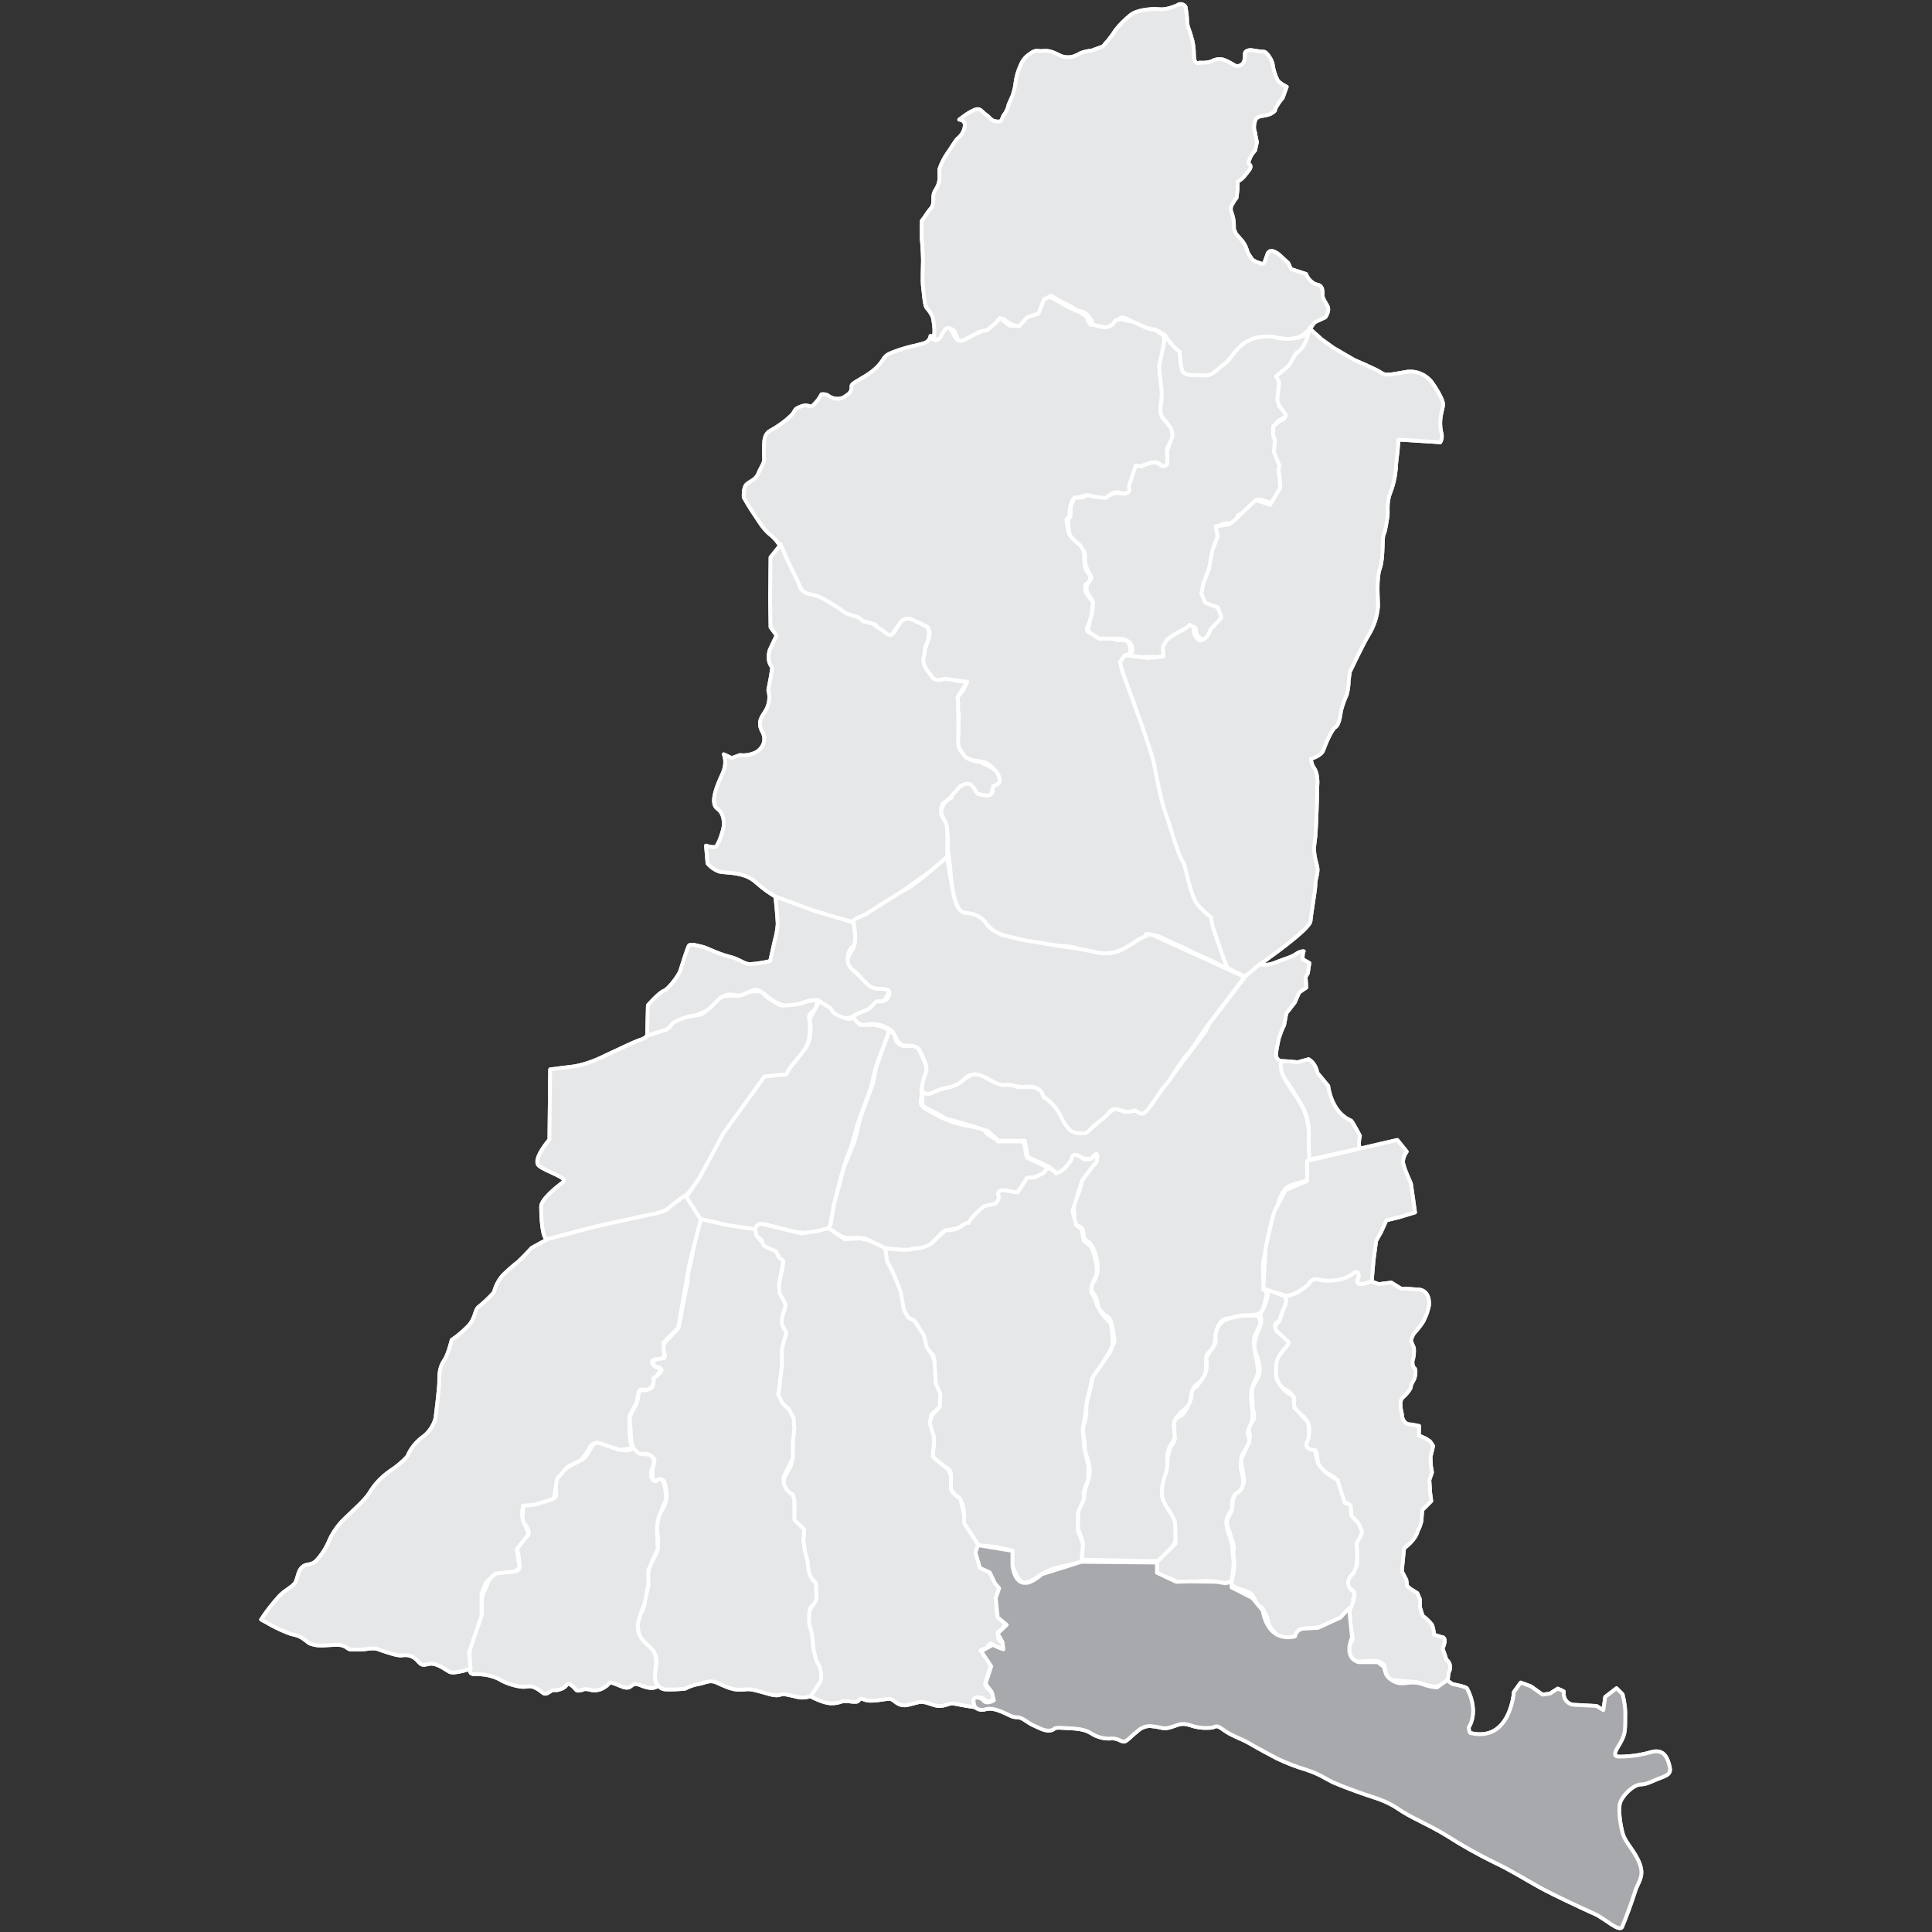 <?xml version="1.0" encoding="utf-8"?>
<!-- Generator: Adobe Illustrator 25.1.0, SVG Export Plug-In . SVG Version: 6.00 Build 0)  -->
<svg version="1.1" id="Layer_1" xmlns="http://www.w3.org/2000/svg" xmlns:xlink="http://www.w3.org/1999/xlink" x="0px" y="0px"
	 viewBox="0 0 512 512" style="enable-background:new 0 0 512 512;" xml:space="preserve">
<rect x="0" y="0" width="512" height="512" fill="#333333" stroke="none"/>
<style type="text/css">
	.st0{fill-rule:evenodd;clip-rule:evenodd;fill:#E6E7E8;stroke:#FFFFFF;stroke-linejoin:round;stroke-miterlimit:3.864;}
	.st1{fill-rule:evenodd;clip-rule:evenodd;fill:#E6E7E8;stroke:#FFFFFF;stroke-linejoin:round;}
	.st2{fill-rule:evenodd;clip-rule:evenodd;fill:#A7A9AC;stroke:#FFFFFF;stroke-linejoin:round;}
	.st3{fill:#E6E7E8;stroke:#FFFFFF;stroke-linejoin:round;}
</style>
<g>
	<path class="st0" d="M360.4,301c0,0-0.7,2.9,0.2,3.3l-14.1,3.1c0-1.2,0.1-2.4,0.2-3.2c0.3-2.5,0.3-6-0.3-8
		c-0.6-1.9-1.3-3.1-1.3-3.1s-3.1-5.3-4.1-6.5c-1-1.3-2.1-3.3-1.5-5.4c0.3-0.1,4.4,0.3,4.4,0.3l2.9-0.8c0,0,1.9,1,2.3,3.6l2.9,3.5
		c0,0,0.7,7,6.1,9.2C358.6,297.6,360.4,301,360.4,301z"/>
	<path class="st0" d="M360.4,301c0,0-0.7,2.9,0.2,3.3l-14.1,3.1c0-1.2,0.1-2.4,0.2-3.2c0.3-2.5,0.3-6-0.3-8
		c-0.6-1.9-1.3-3.1-1.3-3.1s-3.1-5.3-4.1-6.5c-1-1.3-2.1-3.3-1.5-5.4c0.3-0.1,4.4,0.3,4.4,0.3l2.9-0.8c0,0,1.9,1,2.3,3.6l2.9,3.5
		c0,0,0.7,7,6.1,9.2C358.6,297.6,360.4,301,360.4,301z"/>
</g>
<path class="st1" d="M247.5,88.8c-0.4,1.1,1.3,1.7,2.6,0.4s1.5-2.6,2.6-1.7s0.7,3.5,2.6,3s3-1.9,3.9-2.4s1.9-0.4,3-0.7
	s1.3-1.1,2.4-2s1.1-1.3,2-0.4s3.3,1.9,4.3,1.1c0.5-0.5,1.1-0.9,1.7-1.3c1.1-0.7,0.5-0.8,2.4-1.5s1.5-1.3,1.9-2.6s1.1-2.8,2-2.2
	c1.2,0.8,2.5,1.6,3.9,2.2c1.3,0.6,2.4,1.5,3.2,1.7c1,0.1,2,0.6,2.6,1.5c1.3,1.5,0.4,2.4,2.8,2.8s3.7,0.2,4.6-0.7s-0.2-3,3.5-1.1
	s4.6,2.2,6.1,2.3c1.2,0.3,2.2,0.9,3.1,1.7c0,0,1.1,2.8,2.6,3.7s1.3,1.7,1.3,3.2s0.2,3.3,2.4,3.9s3.9,0.9,6.1-0.2s3.7-3,5-4.3
	s2.2-3.7,4.1-4.4c2.3-0.7,4.8-1,7.2-0.9c1.1,0.2,4.1,0.9,5.8,0.2c1.4-0.8,2.7-1.8,3.9-2.9l1.3-1.8l2.8-1.3c0,0,1.3-1.7,0.6-3
	s-1.3-1.9-1.3-3s0-2.2-1.1-2.6c-0.7-0.1-1.3-0.4-1.9-0.9c-0.6-0.5-1.1-1.2-1.4-2l-4-1.3l-0.7-1.6l-2.4-2.2c0,0-2.4-2.1-3.1-0.2
	s-0.8,2.8-1.5,2.6s-2.4-0.7-2.8-1.5s-0.7-0.7-1.1-2c-0.3-1.1-0.9-2.2-1.7-3c-0.9-1.1-1.3-1.3-1.5-2s-0.3,0.2-0.3-1.7
	c0-1.1-0.2-2.3-0.6-3.3c-0.3-0.6-0.3-1.4,0-2c0.4-0.7,0.8-1.4,1.3-2l0.3-2.5v-1.8c0.8-0.4,1.5-1,2-1.7c1-1.3,1.5-1.7,1.4-2.4
	s-0.9-0.3-0.3-1.7c0.3-0.9,0.8-1.7,1.5-2.4l0.5-2.2c0,0-0.4-1.8-0.5-2.6c-0.3-0.7-0.3-1.5-0.2-2.2c0.2-0.9,0.3-1.5,1.1-1.9
	s2.6-0.3,3.7-1.1s0.4-0.4,1.1-1.7c0.5-0.8,1-1.6,1.6-2.2l1.1-3c0,0-2.1-1-2.5-1.9c-0.6-1.2-1-2.5-1.2-3.9c0-0.9-1.5-3.5-2.4-3.5
	s-2.5-0.3-3.2-0.4s-1.8,0.2-1.8,0.9s0.1,2.2-0.8,2.9c-0.5,0.4-1.2,0.5-1.8,0.3c0,0-2.6-1.7-3.7-1.7c-0.9-0.1-1.8,0.1-2.6,0.6
	c-1,0.3-2.1,0.4-3.1,0.3c0,0-1.5,1-1.5-2.2c0-1.6-0.2-3.2-0.7-4.6c-0.2-1.1-1.1-2.8-1.1-4.1c0-1.3-0.2-2.5-0.4-3.8
	c-0.3-0.7-1.2-1-1.9-0.7c0,0-0.1,0-0.1,0.1c-1.1,0.5-2.2,0.9-3.4,1.1c-1.6,0.2-2-0.1-3.5,0s-4.1,0.4-5.6,1.5
	c-1.5,1.2-2.9,2.6-4.1,4.1c-0.6,1-1.3,1.9-2,2.8c-0.5,0.5-0.9,1-1.3,1.5l-3,1.1c-1,0.1-2,0.3-3,0.7c-0.5,0.3-0.9,0.5-1.4,0.7
	c-1.2,0.5-2.6,0.5-3.8,0c-1.8-0.9-3.1-1.5-4.6-1.3s-1.8-0.6-3.6,0.8c-1.1,0.7-1.9,1.7-2.4,2.9c-0.7,1.5-1.2,3.2-1.4,4.9
	c-0.1,1.1-0.4,2.1-0.7,3.1l-1.1,2.5c-0.2,1-0.6,1.9-1.2,2.7c-0.7,0.7-0.2,2-1.9,1.8s-1.6-0.9-2.9-1.8s-1.5-1.9-3-1.3
	c-0.9,0.4-1.8,0.9-2.6,1.5l-1.5,1.1c0.8,0,1.5,0.6,1.5,1.4c0,0,0,0.1,0,0.1c-0.1,1.4-0.8,2.6-1.9,3.5c-0.7,0.6-2,3-2.6,3.7
	c-0.9,1.3-1.7,2.8-2.2,4.3c-0.2,0.9,0.2,2.2-0.2,3.7s-0.9,1.7-1.3,2.8s0.2,2.8-0.7,3.9c-0.7,0.8-1.3,1.7-1.9,2.6l-0.6,0.8
	c0,0-0.1,4.5,0,5.1s0.3,4.3,0.3,5.4s-0.2,5.4,0,6.9s0.4,4.8,0.9,5.6c0.7,0.8,1.3,1.6,1.7,2.6C247.3,84.5,247.9,87.7,247.5,88.8z"/>
<path class="st1" d="M247.5,88.8c-0.4,1.1,1.3,1.7,2.6,0.4s1.5-2.6,2.6-1.7s0.7,3.5,2.6,3s3-1.9,3.9-2.4s1.9-0.4,3-0.7
	s1.3-1.1,2.4-2s1.1-1.3,2-0.4s3.3,1.9,4.3,1.1c0.5-0.5,1.1-0.9,1.7-1.3c1.1-0.7,0.5-0.8,2.4-1.5s1.5-1.3,1.9-2.6s1.1-2.8,2-2.2
	c1.2,0.8,2.5,1.6,3.9,2.2c1.3,0.6,2.4,1.5,3.2,1.7c1,0.1,2,0.6,2.6,1.5c1.3,1.5,0.4,2.4,2.8,2.8s3.7,0.2,4.6-0.7s-0.2-3,3.5-1.1
	s4.6,2.2,6.1,2.3c1.2,0.3,2.2,0.9,3.1,1.7c0,0,1.1,2.8,2.6,3.7s1.3,1.7,1.3,3.2s0.2,3.3,2.4,3.9s3.9,0.9,6.1-0.2s3.7-3,5-4.3
	s2.2-3.7,4.1-4.4c2.3-0.7,4.8-1,7.2-0.9c1.1,0.2,4.1,0.9,5.8,0.2c1.4-0.8,2.7-1.8,3.9-2.9l1.3-1.8l2.8-1.3c0,0,1.3-1.7,0.6-3
	s-1.3-1.9-1.3-3s0-2.2-1.1-2.6c-0.7-0.1-1.3-0.4-1.9-0.9c-0.6-0.5-1.1-1.2-1.4-2l-4-1.3l-0.7-1.6l-2.4-2.2c0,0-2.4-2.1-3.1-0.2
	s-0.8,2.8-1.5,2.6s-2.4-0.7-2.8-1.5s-0.7-0.7-1.1-2c-0.3-1.1-0.9-2.2-1.7-3c-0.9-1.1-1.3-1.3-1.5-2s-0.3,0.2-0.3-1.7
	c0-1.1-0.2-2.3-0.6-3.3c-0.3-0.6-0.3-1.4,0-2c0.4-0.7,0.8-1.4,1.3-2l0.3-2.5v-1.8c0.8-0.4,1.5-1,2-1.7c1-1.3,1.5-1.7,1.4-2.4
	s-0.9-0.3-0.3-1.7c0.3-0.9,0.8-1.7,1.5-2.4l0.5-2.2c0,0-0.4-1.8-0.5-2.6c-0.3-0.7-0.3-1.5-0.2-2.2c0.2-0.9,0.3-1.5,1.1-1.9
	s2.6-0.3,3.7-1.1s0.4-0.4,1.1-1.7c0.5-0.8,1-1.6,1.6-2.2l1.1-3c0,0-2.1-1-2.5-1.9c-0.6-1.2-1-2.5-1.2-3.9c0-0.9-1.5-3.5-2.4-3.5
	s-2.5-0.3-3.2-0.4s-1.8,0.2-1.8,0.9s0.1,2.2-0.8,2.9c-0.5,0.4-1.2,0.5-1.8,0.3c0,0-2.6-1.7-3.7-1.7c-0.9-0.1-1.8,0.1-2.6,0.6
	c-1,0.3-2.1,0.4-3.1,0.3c0,0-1.5,1-1.5-2.2c0-1.6-0.2-3.2-0.7-4.6c-0.2-1.1-1.1-2.8-1.1-4.1c0-1.3-0.2-2.5-0.4-3.8
	c-0.3-0.7-1.2-1-1.9-0.7c0,0-0.1,0-0.1,0.1c-1.1,0.5-2.2,0.9-3.4,1.1c-1.6,0.2-2-0.1-3.5,0s-4.1,0.4-5.6,1.5
	c-1.5,1.2-2.9,2.6-4.1,4.1c-0.6,1-1.3,1.9-2,2.8c-0.5,0.5-0.9,1-1.3,1.5l-3,1.1c-1,0.1-2,0.3-3,0.7c-0.5,0.3-0.9,0.5-1.4,0.7
	c-1.2,0.5-2.6,0.5-3.8,0c-1.8-0.9-3.1-1.5-4.6-1.3s-1.8-0.6-3.6,0.8c-1.1,0.7-1.9,1.7-2.4,2.9c-0.7,1.5-1.2,3.2-1.4,4.9
	c-0.1,1.1-0.4,2.1-0.7,3.1l-1.1,2.5c-0.2,1-0.6,1.9-1.2,2.7c-0.7,0.7-0.2,2-1.9,1.8s-1.6-0.9-2.9-1.8s-1.5-1.9-3-1.3
	c-0.9,0.4-1.8,0.9-2.6,1.5l-1.5,1.1c0.8,0,1.5,0.6,1.5,1.4c0,0,0,0.1,0,0.1c-0.1,1.4-0.8,2.6-1.9,3.5c-0.7,0.6-2,3-2.6,3.7
	c-0.9,1.3-1.7,2.8-2.2,4.3c-0.2,0.9,0.2,2.2-0.2,3.7s-0.9,1.7-1.3,2.8s0.2,2.8-0.7,3.9c-0.7,0.8-1.3,1.7-1.9,2.6l-0.6,0.8
	c0,0-0.1,4.5,0,5.1s0.3,4.3,0.3,5.4s-0.2,5.4,0,6.9s0.4,4.8,0.9,5.6c0.7,0.8,1.3,1.6,1.7,2.6C247.3,84.5,247.9,87.7,247.5,88.8z"/>
<path class="st1" d="M308.5,89.6c0.1,1.5,0,3-0.5,4.4c-0.7,2.5-1,2.7-0.5,5.9s0.7,3.9,0.3,6.2c-0.6,2-0.1,4.1,1.2,5.7
	c1.5,1.7,2,1.5,1.7,3.7s-1.5,2.5-1.5,3.9s1,3.9-0.3,4.2s-1.5-1.5-3.4-1s-2,0.7-3.2,1s-1-1-1.7,1s-0.2,1.2-1,3s0.7,2.7-1,3.2
	s-1.5-0.7-3.2-0.3s-1.2,1.2-2.5,1.5s-1.2,0.2-3-0.3s-1.7-0.7-3-0.2c-0.8,0.3-1.6,0.6-2.5,0.7c-0.7,1.2-1,2.6-1,3.9
	c0.2,1.7-1.2,0.5-0.7,2.5s0,2.7,1.7,4.2s2.2,1.5,2.7,3.2s0,2.5,0.5,4.4s1.7,1.5,1.2,3.2s-1.2,0.5-1.2,2c-0.1,0.7,0.1,1.4,0.5,2
	l1.5,2c-0.1,1.3-0.2,2.6-0.5,3.9c-0.5,2.7-2,3.4-0.3,4.2s1.7,1.7,3.7,1.5c1.3-0.1,2.5,0,3.7,0.5c0,0,2.5-0.5,3,1s0.5,2.5-0.7,3
	s-1.5,2.5-1,3.7s4.4,10.8,4.9,12.8s3,9.1,3.7,11.6s1,5.4,1.7,8.4s1,5.4,2,7.4s1.5,6.2,3,8.6c1,1.7,1.7,3.5,2,5.4
	c0.5,1.7,0.5,2.5,1,3.9c0.4,1.2,0.9,2.3,1.5,3.4c0.7,1.5,1.7,1.7,2.7,2.5s1,0.7,1.7,4.2c0.3,1.7,0.9,3.4,1.7,4.9
	c0.6,1.4,1.1,2.9,1.5,4.4c0.1,0.6,0.2,1.1,0.3,1.7c0,0-5.2-2.5-7.9-3.7s-2.7-1.5-5.7-2.7s-5.4-3-7.1-2.2c-1.1,0.4-2.2,0.8-3.2,1.5
	c-1,0.7,0.7,0.3-2.5,1.7s-4.9,2.5-9.6,1.2s-4.9-1.7-8.1-1.7c-2.6,0-5.1-0.4-7.6-1c-2.2-0.5-3.5-0.5-4.9-1s-4.2-0.7-5.9-2.5
	s-2.5-3.2-4.4-3.7s-3.4,0.3-4.7-2.7s-1.5-6.4-1.7-8.9s-0.7-5.7-0.7-5.7c0.1-2,0-4-0.3-5.9c-0.5-3.4-2.2-3-1.2-5.2
	c0.4-1.2,1.3-2.2,2.5-2.7c0,0-0.5-1,1-2.2s3.2-2.5,4.4-1.2s0.7,2.9,3.9,2.5s0.3-1.2,1.7-2.2s1.7-0.4,1.7-1.6s-2-3.7-3-4.2
	s-0.5-0.5-3.7-1s-4.7-2.7-4.4-4.4s0-3.7,0.3-6.1s-0.5-2.2-0.3-4.2s-0.5-1.5,0.7-2.9c0.8-1,1.4-2,1.7-3.2c-1.5-0.2-3.1-0.4-4.7-0.5
	c-1.5,0-3.2,0.7-4.7-0.7s-2.5-3.2-2.2-4.4s0.2-1.2,0.5-2.7s1.7-3.9,1.2-5.2s-0.3-1.2-2.5-1.7s-3.2-2-4.2-1.2
	c-0.9,0.8-1.7,1.7-2.5,2.7c0,0-0.7,2-2.5,1s-2-2.2-3.7-2.5s-2.5-1-3.7-1.7c-1-0.5-2.1-0.9-3.2-1l-3.7-2.5c0,0-3.7-2-4.9-2.5
	s-2.2-0.2-2.9-1.5c-1-1.5-1.8-3-2.5-4.7c-0.5-1.4-1.2-2.7-2-3.9l-1.5-3.4c-0.7-1-1.5-2-2.5-2.7c-2-1.7-3-3.7-4.2-5.4
	s-2.7-4.4-2.7-4.4s-0.2-2.5,0.7-3.4s2.5-1.2,3.2-3s1.7-2.7,1.5-4.2c-0.1-1.1-0.1-2.3,0-3.4c0-1.5,0.3-3,1.7-3.7
	c2-1.1,3.8-2.4,5.4-3.9c1.5-1.5,0.5-1.7,2.7-2.5s2.2,0.7,3.4-0.5c0.8-0.8,1.5-1.7,2-2.7c0.7-0.1,1.4,0,2,0.5
	c1.2,0.8,2.7,0.9,3.9,0.3c1-0.7,1.7-1,2-2s-0.5-1,1-2s4.2-2.2,6.2-4.4s1-2.5,4.2-3.7c1.9-0.7,3.9-1.3,5.9-1.7
	c1.5-0.5,3.3-0.4,3.7-2.5c-0.3,0.3,1.5,2.4,2.8,0.1c0.1-0.1,1.6-3.8,2.8-1.4s1.7,3.3,3.9,2.1c2.2-1.2,4.3-2.1,4.3-2.1l1.1-0.1l2.4-2
	l1.1-1.3l2.5,2l2.7,0.1l2-2.3l3-1l1.5-3.8l1.6-0.6c0,0,2.7,1.4,3.9,2.2c1.2,0.7,2.6,1.3,3.9,1.8l1.9,1.3c0,0,0.4,2.1,1.4,2.1
	s3.2,1,4.4,0.5c0.8-0.3,1.4-0.9,1.8-1.7l1.5-0.3l3.2,0.7l3.7,1.7l2.2,0.5l2.1,1.4L308.5,89.6z"/>
<path class="st1" d="M308.5,89.6c0.1,1.5,0,3-0.5,4.4c-0.7,2.5-1,2.7-0.5,5.9s0.7,3.9,0.3,6.2c-0.6,2-0.1,4.1,1.2,5.7
	c1.5,1.7,2,1.5,1.7,3.7s-1.5,2.5-1.5,3.9s1,3.9-0.3,4.2s-1.5-1.5-3.4-1s-2,0.7-3.2,1s-1-1-1.7,1s-0.2,1.2-1,3s0.7,2.7-1,3.2
	s-1.5-0.7-3.2-0.3s-1.2,1.2-2.5,1.5s-1.2,0.2-3-0.3s-1.7-0.7-3-0.2c-0.8,0.3-1.6,0.6-2.5,0.7c-0.7,1.2-1,2.6-1,3.9
	c0.2,1.7-1.2,0.5-0.7,2.5s0,2.7,1.7,4.2s2.2,1.5,2.7,3.2s0,2.5,0.5,4.4s1.7,1.5,1.2,3.2s-1.2,0.5-1.2,2c-0.1,0.7,0.1,1.4,0.5,2
	l1.5,2c-0.1,1.3-0.2,2.6-0.5,3.9c-0.5,2.7-2,3.4-0.3,4.2s1.7,1.7,3.7,1.5c1.3-0.1,2.5,0,3.7,0.5c0,0,2.5-0.5,3,1s0.5,2.5-0.7,3
	s-1.5,2.5-1,3.7s4.4,10.8,4.9,12.8s3,9.1,3.7,11.6s1,5.4,1.7,8.4s1,5.4,2,7.4s1.5,6.2,3,8.6c1,1.7,1.7,3.5,2,5.4
	c0.5,1.7,0.5,2.5,1,3.9c0.4,1.2,0.9,2.3,1.5,3.4c0.7,1.5,1.7,1.7,2.7,2.5s1,0.7,1.7,4.2c0.3,1.7,0.9,3.4,1.7,4.9
	c0.6,1.4,1.1,2.9,1.5,4.4c0.1,0.6,0.2,1.1,0.3,1.7c0,0-5.2-2.5-7.9-3.7s-2.7-1.5-5.7-2.7s-5.4-3-7.1-2.2c-1.1,0.4-2.2,0.8-3.2,1.5
	c-1,0.7,0.7,0.3-2.5,1.7s-4.9,2.5-9.6,1.2s-4.9-1.7-8.1-1.7c-2.6,0-5.1-0.4-7.6-1c-2.2-0.5-3.5-0.5-4.9-1s-4.2-0.7-5.9-2.5
	s-2.5-3.2-4.4-3.7s-3.4,0.3-4.7-2.7s-1.5-6.4-1.7-8.9s-0.7-5.7-0.7-5.7c0.1-2,0-4-0.3-5.9c-0.5-3.4-2.2-3-1.2-5.2
	c0.4-1.2,1.3-2.2,2.5-2.7c0,0-0.5-1,1-2.2s3.2-2.5,4.4-1.2s0.7,2.9,3.9,2.5s0.3-1.2,1.7-2.2s1.7-0.4,1.7-1.6s-2-3.7-3-4.2
	s-0.5-0.5-3.7-1s-4.7-2.7-4.4-4.4s0-3.7,0.3-6.1s-0.5-2.2-0.3-4.2s-0.5-1.5,0.7-2.9c0.8-1,1.4-2,1.7-3.2c-1.5-0.2-3.1-0.4-4.7-0.5
	c-1.5,0-3.2,0.7-4.7-0.7s-2.5-3.2-2.2-4.4s0.2-1.2,0.5-2.7s1.7-3.9,1.2-5.2s-0.3-1.2-2.5-1.7s-3.2-2-4.2-1.2
	c-0.9,0.8-1.7,1.7-2.5,2.7c0,0-0.7,2-2.5,1s-2-2.2-3.7-2.5s-2.5-1-3.7-1.7c-1-0.5-2.1-0.9-3.2-1l-3.7-2.5c0,0-3.7-2-4.9-2.5
	s-2.2-0.2-2.9-1.5c-1-1.5-1.8-3-2.5-4.7c-0.5-1.4-1.2-2.7-2-3.9l-1.5-3.4c-0.7-1-1.5-2-2.5-2.7c-2-1.7-3-3.7-4.2-5.4
	s-2.7-4.4-2.7-4.4s-0.2-2.5,0.7-3.4s2.5-1.2,3.2-3s1.7-2.7,1.5-4.2c-0.1-1.1-0.1-2.3,0-3.4c0-1.5,0.3-3,1.7-3.7
	c2-1.1,3.8-2.4,5.4-3.9c1.5-1.5,0.5-1.7,2.7-2.5s2.2,0.7,3.4-0.5c0.8-0.8,1.5-1.7,2-2.7c0.7-0.1,1.4,0,2,0.5
	c1.2,0.8,2.7,0.9,3.9,0.3c1-0.7,1.7-1,2-2s-0.5-1,1-2s4.2-2.2,6.2-4.4s1-2.5,4.2-3.7c1.9-0.7,3.9-1.3,5.9-1.7
	c1.5-0.5,3.3-0.4,3.7-2.5c-0.3,0.3,1.5,2.4,2.8,0.1c0.1-0.1,1.6-3.8,2.8-1.4s1.7,3.3,3.9,2.1c2.2-1.2,4.3-2.1,4.3-2.1l1.1-0.1l2.4-2
	l1.1-1.3l2.5,2l2.7,0.1l2-2.3l3-1l1.5-3.8l1.6-0.6c0,0,2.7,1.4,3.9,2.2c1.2,0.7,2.6,1.3,3.9,1.8l1.9,1.3c0,0,0.4,2.1,1.4,2.1
	s3.2,1,4.4,0.5c0.8-0.3,1.4-0.9,1.8-1.7l1.5-0.3l3.2,0.7l3.7,1.7l2.2,0.5l2.1,1.4L308.5,89.6z"/>
<path class="st1" d="M308.7,88.8l-0.3,2.6l-1.2,5.6c0,0,0.4,4.6,0.6,6c0.1,1,0.1,2.1,0,3.1c0,1.3-0.8,3.3,0.4,4.7s2.2,2.8,2.2,2.8
	l0.4,1.9l-1.5,3.9l0.1,3.4c0,0-0.6,1.2-1.6,0.6s-1-0.9-2.2-0.8c-0.7,0.1-1.5,0.3-2.2,0.6c-0.4,0.1-0.7,0.2-1,0.4l-1.4-0.2l-1,3
	l-0.8,2.4c0,0,1,2.3-2,2c-0.7-0.2-1.5-0.2-2.2,0c-0.7,0.3-1.4,0.7-2,1.2c-0.5,0-1.1-0.1-1.6-0.2c-0.7,0-1.4-0.1-2.1-0.3
	c-0.9-0.3-1-0.3-1.7,0c-0.5,0.3-1,0.4-1.5,0.4c-0.9,0.1-1.3-0.4-1.5,0.3c-0.2,0.6-0.5,1.3-0.8,1.9l-0.1,1.5v1.2l-0.6,0.8
	c0,0,0,3.6,0.6,4.4c0.6,0.8,1.3,1.5,2.1,2.1c0.6,0.3,1,1.4,1.5,2s0.1,2,0.3,2.9c0.2,1.1,0.6,2.2,1.2,3.1c0.6,0.8,0.6,1,0.2,1.6
	s-1,1.4-1,1.4v1.6l1.7,2.8c0,1.3-0.2,2.6-0.5,3.9c-0.3,0.8-0.5,1.6-0.6,2.4l-0.3,1.5l2.9,1.9h3.5l2.5,0.1c0,0,2.3,0.3,2.7,1.8
	s0.3,1.8-0.5,2.1c-0.5,0.2-1,0.6-1.4,1.1c1.6,0.1,3.2,0,4.8-0.1c1.1-0.2,2.2-0.2,3.3-0.1c0,0,2.9,0.9,2.6-0.1
	c-0.3-0.8-0.3-1.7-0.1-2.6c0.2-0.7,0.6-1.3,1-1.8c0.8-0.2,1.5-0.7,2-1.4c0.5-0.9,1.3-0.4,1.8-1.1s1.1-0.3,1.7-0.6s1.6-0.8,1.8,0.1
	s0.1,1.9,0.9,2.3s1,1,2,0.4c0.8-0.4,1.3-1.2,1.5-2.1c0.1-0.9-0.5-0.6,1.4-2s1-2.6,1.2-3.1s0.5-0.6-0.6-1.3s-1.8-1.4-2.5-1.2
	c-0.7,0.1-1.4-0.4-1.5-1.1c-0.4-1.3-0.3-2.7,0.1-4c0.7-1.2,1.2-2.5,1.5-3.9c0.1-1.4,0.5-2.7,0.9-4.9s1.2-2.6,1.4-3.8s-0.5-2.4,0.6-3
	c0.8-0.3,1.6-0.4,2.4-0.1c0.5-0.2,1-0.6,1.4-1.1c0.6-0.8-0.2-1.1,1.3-1.5c1-0.4,1.9-1.1,2.4-2.1c0,0,1.6-2.1,3-1.7s2.7,1.4,3.5,0.1
	s2-3.6,2-3.6c-0.3-1.5-0.5-3.1-0.5-4.7c0.1-1.7,0.3-0.8-0.5-2.7s-0.9-2.4-0.6-3.8s-0.3-1.2-0.5-2.8s0.1-2.8,1.4-3.6s2.6-0.8,1.8-2.1
	s-2.1-1.3-2.1-3.6c0-1.6,0.2-3.1,0.5-4.7c0.1-1.5-1.8-0.9,0.5-2.4c1.2-0.7,2.2-1.8,2.9-3.1c0,0,0.5-1.7,1-2s1.8-0.5,2.2-1.5
	s1.7-3.6,1.4-4.2c-0.2-0.3-0.2-0.7,0-1c-0.6,1.4-1.8,2.5-3.3,2.8c-1.8,0.4-3.7,0.4-5.6,0c-1.7-0.4-3.5-0.4-5.3,0
	c-2,0.4-3.8,1.5-5.1,3c-1.7,1.7-2,2.9-3.8,4.2s-3,3-5,2.8s-5.6,0.5-6-1.6c-0.3-1.1-0.4-2.3-0.5-3.4c0-0.5-0.1-0.9-0.1-1.3
	c-0.9-0.6-1.7-1.4-2.4-2.3C309.7,90.4,309.2,89.6,308.7,88.8z"/>
<path class="st1" d="M308.7,88.8l-0.3,2.6l-1.2,5.6c0,0,0.4,4.6,0.6,6c0.1,1,0.1,2.1,0,3.1c0,1.3-0.8,3.3,0.4,4.7s2.2,2.8,2.2,2.8
	l0.4,1.9l-1.5,3.9l0.1,3.4c0,0-0.6,1.2-1.6,0.6s-1-0.9-2.2-0.8c-0.7,0.1-1.5,0.3-2.2,0.6c-0.4,0.1-0.7,0.2-1,0.4l-1.4-0.2l-1,3
	l-0.8,2.4c0,0,1,2.3-2,2c-0.7-0.2-1.5-0.2-2.2,0c-0.7,0.3-1.4,0.7-2,1.2c-0.5,0-1.1-0.1-1.6-0.2c-0.7,0-1.4-0.1-2.1-0.3
	c-0.9-0.3-1-0.3-1.7,0c-0.5,0.3-1,0.4-1.5,0.4c-0.9,0.1-1.3-0.4-1.5,0.3c-0.2,0.6-0.5,1.3-0.8,1.9l-0.1,1.5v1.2l-0.6,0.8
	c0,0,0,3.6,0.6,4.4c0.6,0.8,1.3,1.5,2.1,2.1c0.6,0.3,1,1.4,1.5,2s0.1,2,0.3,2.9c0.2,1.1,0.6,2.2,1.2,3.1c0.6,0.8,0.6,1,0.2,1.6
	s-1,1.4-1,1.4v1.6l1.7,2.8c0,1.3-0.2,2.6-0.5,3.9c-0.3,0.8-0.5,1.6-0.6,2.4l-0.3,1.5l2.9,1.9h3.5l2.5,0.1c0,0,2.3,0.3,2.7,1.8
	s0.3,1.8-0.5,2.1c-0.5,0.2-1,0.6-1.4,1.1c1.6,0.1,3.2,0,4.8-0.1c1.1-0.2,2.2-0.2,3.3-0.1c0,0,2.9,0.9,2.6-0.1
	c-0.3-0.8-0.3-1.7-0.1-2.6c0.2-0.7,0.6-1.3,1-1.8c0.8-0.2,1.5-0.7,2-1.4c0.5-0.9,1.3-0.4,1.8-1.1s1.1-0.3,1.7-0.6s1.6-0.8,1.8,0.1
	s0.1,1.9,0.9,2.3s1,1,2,0.4c0.8-0.4,1.3-1.2,1.5-2.1c0.1-0.9-0.5-0.6,1.4-2s1-2.6,1.2-3.1s0.5-0.6-0.6-1.3s-1.8-1.4-2.5-1.2
	c-0.7,0.1-1.4-0.4-1.5-1.1c-0.4-1.3-0.3-2.7,0.1-4c0.7-1.2,1.2-2.5,1.5-3.9c0.1-1.4,0.5-2.7,0.9-4.9s1.2-2.6,1.4-3.8s-0.5-2.4,0.6-3
	c0.8-0.3,1.6-0.4,2.4-0.1c0.5-0.2,1-0.6,1.4-1.1c0.6-0.8-0.2-1.1,1.3-1.5c1-0.4,1.9-1.1,2.4-2.1c0,0,1.6-2.1,3-1.7s2.7,1.4,3.5,0.1
	s2-3.6,2-3.6c-0.3-1.5-0.5-3.1-0.5-4.7c0.1-1.7,0.3-0.8-0.5-2.7s-0.9-2.4-0.6-3.8s-0.3-1.2-0.5-2.8s0.1-2.8,1.4-3.6s2.6-0.8,1.8-2.1
	s-2.1-1.3-2.1-3.6c0-1.6,0.2-3.1,0.5-4.7c0.1-1.5-1.8-0.9,0.5-2.4c1.2-0.7,2.2-1.8,2.9-3.1c0,0,0.5-1.7,1-2s1.8-0.5,2.2-1.5
	s1.7-3.6,1.4-4.2c-0.2-0.3-0.2-0.7,0-1c-0.6,1.4-1.8,2.5-3.3,2.8c-1.8,0.4-3.7,0.4-5.6,0c-1.7-0.4-3.5-0.4-5.3,0
	c-2,0.4-3.8,1.5-5.1,3c-1.7,1.7-2,2.9-3.8,4.2s-3,3-5,2.8s-5.6,0.5-6-1.6c-0.3-1.1-0.4-2.3-0.5-3.4c0-0.5-0.1-0.9-0.1-1.3
	c-0.9-0.6-1.7-1.4-2.4-2.3C309.7,90.4,309.2,89.6,308.7,88.8z"/>
<path class="st1" d="M325.3,256.5l4.8,2.4l3.7-3.3c0,0,13.3-9.2,13.5-11.5s1.3-8.3,1.3-9.8s0.8-3,0.5-4.5s-1.2-3.7-0.7-6.6
	s0.7-14.9,0.7-14.9s0.3-2.8-0.7-4.5c-0.6-0.8-0.9-1.7-1-2.7c0,0,2.8-0.8,3.3-2.3s2.2-5.5,3.2-6.1s1.3-3.1,1.5-4.4
	c0.4-1.5,0.9-2.9,1.5-4.2c0.3-1.1,0.5-2.3,0.5-3.5l0.3-2.5c0,0,3.9-8.2,5.1-10c1.4-2.3,2.2-4.9,2.4-7.5c0-2-0.5-7.2,0.5-10
	s0.5-8,1-9s0.8-3.7,1-4.7s-0.3-3.7,0.7-6.2c0.8-2,1.3-4.1,1.5-6.3c0-1.2,0.5-5,0.5-5l0.2-2.9l11.1,0.7c0.5-0.9,0.5-1.9,0.2-2.8
	c-0.3-1.5-0.3-3,0-4.5c0,0,0.3-1.3,0.5-2.3s-0.5-2.2-1-3.2c-0.4-0.7-0.8-1.4-1.2-2l-0.9-1.3c-1.7-2-4.3-3-6.9-2.5
	c-4.5,0.8-5.2,1-6.5,0.1s-7-3.3-7-3.3l-5.5-3.2l-3.2-2.3L347,87c0,0-0.5,4.8-3.6,6.8c-0.1,0.2-1.9,3.2-1.9,3.2l-3.3,2.7l0.8,1.6
	l-0.5,4.7l0.5,1.5l1.6,2.1c0,0,0.8,1.3-1.8,2.1c0.2,0.1-1.4,1.3-1.4,1.3v2.3l0.5,1.4l-0.3,3l1.5,3.8l-0.3,1.1l0.3,1.7l0.2,3
	l-2.7,4.5l-3.8-1.3l-2,1.9l-3.7,3.6l-1.4,1l-3.5,0.5l0.5,2.6l-1.4,3.8l-0.9,4.9l-1.5,3.9l-0.5,2.5l1,2.5l3.4,1.3l0.9,2.7l-2.8,3
	c0,0-1,3-2.8,3c-0.3,0.3-2.1-1.4-1.7-2.9c0.5-0.2-1.1-1.2-1.1-1.2c-0.7,0.7-1.5,1.2-2.4,1.6c-1.3,0.7-2.6,1.5-3.7,2.4l-1,1.8
	l0.1,2.6l-4.2,0.4l-5.9-0.8l-1.4,1.8l0.8,3c0,0,7.5,20,8.3,24.3c0.5,2.5,1.8,9.7,3,12.8s3.2,11,4.7,13c1,2.5,2,9.8,4.3,11.8
	c0.9,1,1.9,1.9,3,2.7l0.5,2.6l2.8,8.2L325.3,256.5z"/>
<path class="st1" d="M325.3,256.5l4.8,2.4l3.7-3.3c0,0,13.3-9.2,13.5-11.5s1.3-8.3,1.3-9.8s0.8-3,0.5-4.5s-1.2-3.7-0.7-6.6
	s0.7-14.9,0.7-14.9s0.3-2.8-0.7-4.5c-0.6-0.8-0.9-1.7-1-2.7c0,0,2.8-0.8,3.3-2.3s2.2-5.5,3.2-6.1s1.3-3.1,1.5-4.4
	c0.4-1.5,0.9-2.9,1.5-4.2c0.3-1.1,0.5-2.3,0.5-3.5l0.3-2.5c0,0,3.9-8.2,5.1-10c1.4-2.3,2.2-4.9,2.4-7.5c0-2-0.5-7.2,0.5-10
	s0.5-8,1-9s0.8-3.7,1-4.7s-0.3-3.7,0.7-6.2c0.8-2,1.3-4.1,1.5-6.3c0-1.2,0.5-5,0.5-5l0.2-2.9l11.1,0.7c0.5-0.9,0.5-1.9,0.2-2.8
	c-0.3-1.5-0.3-3,0-4.5c0,0,0.3-1.3,0.5-2.3s-0.5-2.2-1-3.2c-0.4-0.7-0.8-1.4-1.2-2l-0.9-1.3c-1.7-2-4.3-3-6.9-2.5
	c-4.5,0.8-5.2,1-6.5,0.1s-7-3.3-7-3.3l-5.5-3.2l-3.2-2.3L347,87c0,0-0.5,4.8-3.6,6.8c-0.1,0.2-1.9,3.2-1.9,3.2l-3.3,2.7l0.8,1.6
	l-0.5,4.7l0.5,1.5l1.6,2.1c0,0,0.8,1.3-1.8,2.1c0.2,0.1-1.4,1.3-1.4,1.3v2.3l0.5,1.4l-0.3,3l1.5,3.8l-0.3,1.1l0.3,1.7l0.2,3
	l-2.7,4.5l-3.8-1.3l-2,1.9l-3.7,3.6l-1.4,1l-3.5,0.5l0.5,2.6l-1.4,3.8l-0.9,4.9l-1.5,3.9l-0.5,2.5l1,2.5l3.4,1.3l0.9,2.7l-2.8,3
	c0,0-1,3-2.8,3c-0.3,0.3-2.1-1.4-1.7-2.9c0.5-0.2-1.1-1.2-1.1-1.2c-0.7,0.7-1.5,1.2-2.4,1.6c-1.3,0.7-2.6,1.5-3.7,2.4l-1,1.8
	l0.1,2.6l-4.2,0.4l-5.9-0.8l-1.4,1.8l0.8,3c0,0,7.5,20,8.3,24.3c0.5,2.5,1.8,9.7,3,12.8s3.2,11,4.7,13c1,2.5,2,9.8,4.3,11.8
	c0.9,1,1.9,1.9,3,2.7l0.5,2.6l2.8,8.2L325.3,256.5z"/>
<path class="st1" d="M206.9,144.3l-2.7,3.4l-0.1,11.2l0.1,7.3l1.6,2.2l-1.8,3.8c0,0-1,2.8,0.6,4.6c0.2,0.1-1,6.1-1,6.1
	c0.6,2,0.2,4.2-1,5.9c-0.4,0.8-2,2.3-0.7,4.9c0.9,1.4,1.2,3.8-1.4,5.6c-1.4,0.7-2.9,1-4.4,0.8l-2.2,0.8l-2.1-1c0,0,1.1,2.1-0.4,5.3
	s-3.3,7.7-1.3,9.1s1.8,4.2,1.6,5.2s-1.4,4.8-2.2,5c-0.8,0-1.6-0.1-2.4-0.4l0.4,4.7c0.8,1,2,1.8,3.2,2.2c1.8,0.4,6.6,0,9.6,2.8
	c1.8,1.6,3.8,3.1,5.9,4.2c1.2,0.8,10.3,3.7,13.1,4.5s6.8,1.8,6.8,1.8s6.3-3.7,8.9-5.3s8.4-6,10.3-7.2c2-1.5,3.9-3.1,5.7-4.8
	c0,0,0.2-7.5-0.2-8.5s-1.4-2.2-1.4-3s-0.2-2.2,1-3c0.7-0.4,1.3-1,1.8-1.6l2.2-2.5c0,0,1.9-1.4,3.1-0.3s1,2.2,2.2,2.4s2.8,0.6,3-0.2
	s0.5-2,0.5-2s1.7-0.4,1.7-1.5c-0.1-1.4-0.9-2.7-2.2-3.4c-0.9-0.5-1.9-1-2.8-1.4c0,0-3.6-0.4-4.4-1.8s-1.8-1.3-1.6-5s-0.1-7.2,0-8.3
	c0-0.7,0-1.4-0.2-2.1l2.6-4.1c0,0-2.2-0.1-3.4-0.4s-2.6-0.4-2.6-0.4s-2.3,1-3.3-0.5s-2.8-3-2.2-5.4c0.4-0.8,0-2,0.6-3s1.4-4.2,0-5
	s-4.2-2-4.2-2c-0.9-0.2-1.8,0.1-2.4,0.8c-0.5,0.6-1,1.4-1.4,2.1c-0.4,0.7-1.2,2.1-2.5,1c-0.9-0.8-1.9-1.4-2.9-2c0,0,0.8-0.1-0.8-0.6
	s-2.4-0.6-2.4-0.6l-1.3-1.1l-3.2-1c0,0-6.4-4.6-8.6-4.9c0.4-0.1-3.3,0.1-3.9-2.7c-0.4-1-2.4-5-2.4-5l-1.1-2.3L206.9,144.3z"/>
<path class="st1" d="M206.9,144.3l-2.7,3.4l-0.1,11.2l0.1,7.3l1.6,2.2l-1.8,3.8c0,0-1,2.8,0.6,4.6c0.2,0.1-1,6.1-1,6.1
	c0.6,2,0.2,4.2-1,5.9c-0.4,0.8-2,2.3-0.7,4.9c0.9,1.4,1.2,3.8-1.4,5.6c-1.4,0.7-2.9,1-4.4,0.8l-2.2,0.8l-2.1-1c0,0,1.1,2.1-0.4,5.3
	s-3.3,7.7-1.3,9.1s1.8,4.2,1.6,5.2s-1.4,4.8-2.2,5c-0.8,0-1.6-0.1-2.4-0.4l0.4,4.7c0.8,1,2,1.8,3.2,2.2c1.8,0.4,6.6,0,9.6,2.8
	c1.8,1.6,3.8,3.1,5.9,4.2c1.2,0.8,10.3,3.7,13.1,4.5s6.8,1.8,6.8,1.8s6.3-3.7,8.9-5.3s8.4-6,10.3-7.2c2-1.5,3.9-3.1,5.7-4.8
	c0,0,0.2-7.5-0.2-8.5s-1.4-2.2-1.4-3s-0.2-2.2,1-3c0.7-0.4,1.3-1,1.8-1.6l2.2-2.5c0,0,1.9-1.4,3.1-0.3s1,2.2,2.2,2.4s2.8,0.6,3-0.2
	s0.5-2,0.5-2s1.7-0.4,1.7-1.5c-0.1-1.4-0.9-2.7-2.2-3.4c-0.9-0.5-1.9-1-2.8-1.4c0,0-3.6-0.4-4.4-1.8s-1.8-1.3-1.6-5s-0.1-7.2,0-8.3
	c0-0.7,0-1.4-0.2-2.1l2.6-4.1c0,0-2.2-0.1-3.4-0.4s-2.6-0.4-2.6-0.4s-2.3,1-3.3-0.5s-2.8-3-2.2-5.4c0.4-0.8,0-2,0.6-3s1.4-4.2,0-5
	s-4.2-2-4.2-2c-0.9-0.2-1.8,0.1-2.4,0.8c-0.5,0.6-1,1.4-1.4,2.1c-0.4,0.7-1.2,2.1-2.5,1c-0.9-0.8-1.9-1.4-2.9-2c0,0,0.8-0.1-0.8-0.6
	s-2.4-0.6-2.4-0.6l-1.3-1.1l-3.2-1c0,0-6.4-4.6-8.6-4.9c0.4-0.1-3.3,0.1-3.9-2.7c-0.4-1-2.4-5-2.4-5l-1.1-2.3L206.9,144.3z"/>
<path class="st1" d="M226,269.4c-0.9,0.5-2,0.5-3,0.2c-1.6-0.6-2-0.6-2.4-1.4c-0.5-0.8-1.2-1.5-2-2c-0.7-0.4-1.9-1.2-1.9-1.2
	c-1.2,0-2.5,0.2-3.6,0.6c-1,0.6-3.8,1.4-5.6,0.8c-1.2-0.4-2.4-1-3.4-1.8c-1-0.6-2.9-2.8-4.5-2.2s-2.6,1.4-3.8,1.4s-2.8-0.8-4.2,0.4
	l-4.2,3.6c0,0-1.5,0.6-2.7,1.2s-3.6,1-4.8,1.8c-1.3,0.9-2.6,1.6-4,2.3c-1,0.4-4.4,1.4-4.4,1.4l0.2-8.1c0,0,3-3.4,4.2-3.8
	s4-4.1,4.4-5.4s1.8-5.7,2.2-6.5s2.5,0,3.6,0.2s3.9,1.8,7.1,2.6s3.8,2,5.6,2c1.8-0.1,3.6-0.4,5.3-0.8c0,0,1-4.4,1.2-5.4
	c0.4-1.4,0.7-2.9,0.8-4.4c0-1.4-0.6-7.3-0.6-7.3l10,3.7l10.7,3.2c0,0,1.2,5.6-0.2,6.4s-2.2,4.1,0,6.1c2.2,2,5,4.6,5,4.6
	c0.5,0.3,1,0.4,1.6,0.4c1.1,0,3.7-0.4,2.7,1.4c-0.3,0.7-0.7,1.4-1.2,2c0,0-1.7-0.2-2.3,0.6c-0.6,0.8-1.5,1.4-2.4,1.8
	C228.4,268.2,226,269.4,226,269.4z"/>
<path class="st1" d="M226,269.4c-0.9,0.5-2,0.5-3,0.2c-1.6-0.6-2-0.6-2.4-1.4c-0.5-0.8-1.2-1.5-2-2c-0.7-0.4-1.9-1.2-1.9-1.2
	c-1.2,0-2.5,0.2-3.6,0.6c-1,0.6-3.8,1.4-5.6,0.8c-1.2-0.4-2.4-1-3.4-1.8c-1-0.6-2.9-2.8-4.5-2.2s-2.6,1.4-3.8,1.4s-2.8-0.8-4.2,0.4
	l-4.2,3.6c0,0-1.5,0.6-2.7,1.2s-3.6,1-4.8,1.8c-1.3,0.9-2.6,1.6-4,2.3c-1,0.4-4.4,1.4-4.4,1.4l0.2-8.1c0,0,3-3.4,4.2-3.8
	s4-4.1,4.4-5.4s1.8-5.7,2.2-6.5s2.5,0,3.6,0.2s3.9,1.8,7.1,2.6s3.8,2,5.6,2c1.8-0.1,3.6-0.4,5.3-0.8c0,0,1-4.4,1.2-5.4
	c0.4-1.4,0.7-2.9,0.8-4.4c0-1.4-0.6-7.3-0.6-7.3l10,3.7l10.7,3.2c0,0,1.2,5.6-0.2,6.4s-2.2,4.1,0,6.1c2.2,2,5,4.6,5,4.6
	c0.5,0.3,1,0.4,1.6,0.4c1.1,0,3.7-0.4,2.7,1.4c-0.3,0.7-0.7,1.4-1.2,2c0,0-1.7-0.2-2.3,0.6c-0.6,0.8-1.5,1.4-2.4,1.8
	C228.4,268.2,226,269.4,226,269.4z"/>
<path class="st1" d="M145.2,328.4c1.6-0.4,9.3-2.6,12.9-3.4s7.8-1.6,10.5-2.2s5.5-0.7,8.9-2.8c3.2-1.9,5.9-4.5,7.8-7.7
	c1.5-2.8,8.1-14,9.9-16.4s4.6-6.8,5.4-7.6c0.7-0.9,1.3-1.9,1.9-2.9c0,0,5.2,0.2,5.8-0.6s1.4-2,2.2-3s3.2-3.2,3.8-6.2
	c0.4-1.8,0.4-3.7,0.2-5.5c0,0-0.6-1,0.8-2c0.9-0.7,1.3-1.9,1.2-3c-1.2,0-2.5,0.2-3.6,0.6c-1.2,0.6-4.8,0.8-5.6,0.8s-2-1-3.4-1.8
	s-1.5-2-3.3-2c-1.2-0.1-2.4,0.2-3.4,0.8c-0.9,0.4-2,0.5-3,0.4c-1.2,0-2.6-0.2-3.8,1c-1,1.1-2,2.1-3.2,3c-1.3,0.8-0.9,1-2.7,1.2
	c-2,0.2-4,0.8-5.8,1.8c-1.2,0.8-0.8,1.7-3,2.3s-4.4,1.4-4.4,1.4s0.1,0.4-1.7,1s-5.8,2.6-9.3,4.2c-2.6,1.3-5.3,2.3-8.1,2.8
	c-1.8,0.2-6.4,0.8-6.4,0.8l-0.2,18.6c0,0-4.6,5.3-2.8,6.9s8,3.2,6.4,4.4s-5.8,4.5-5.8,6.5S143.6,328.8,145.2,328.4z"/>
<path class="st1" d="M145.2,328.4c1.6-0.4,9.3-2.6,12.9-3.4s7.8-1.6,10.5-2.2s5.5-0.7,8.9-2.8c3.2-1.9,5.9-4.5,7.8-7.7
	c1.5-2.8,8.1-14,9.9-16.4s4.6-6.8,5.4-7.6c0.7-0.9,1.3-1.9,1.9-2.9c0,0,5.2,0.2,5.8-0.6s1.4-2,2.2-3s3.2-3.2,3.8-6.2
	c0.4-1.8,0.4-3.7,0.2-5.5c0,0-0.6-1,0.8-2c0.9-0.7,1.3-1.9,1.2-3c-1.2,0-2.5,0.2-3.6,0.6c-1.2,0.6-4.8,0.8-5.6,0.8s-2-1-3.4-1.8
	s-1.5-2-3.3-2c-1.2-0.1-2.4,0.2-3.4,0.8c-0.9,0.4-2,0.5-3,0.4c-1.2,0-2.6-0.2-3.8,1c-1,1.1-2,2.1-3.2,3c-1.3,0.8-0.9,1-2.7,1.2
	c-2,0.2-4,0.8-5.8,1.8c-1.2,0.8-0.8,1.7-3,2.3s-4.4,1.4-4.4,1.4s0.1,0.4-1.7,1s-5.8,2.6-9.3,4.2c-2.6,1.3-5.3,2.3-8.1,2.8
	c-1.8,0.2-6.4,0.8-6.4,0.8l-0.2,18.6c0,0-4.6,5.3-2.8,6.9s8,3.2,6.4,4.4s-5.8,4.5-5.8,6.5S143.6,328.8,145.2,328.4z"/>
<path class="st1" d="M181.8,317.4c0,0,2.5,4.9,4,5.7s6.9,2,8.9,2.2s5.4,0.6,5.4,0.6s0.3-1.6,1.6-1.6s3.9,1,6.7,1.6
	c2.3,0.6,4.6,0.9,7,0.8c2-0.2,4.7-1,4.7-2.4s3-14.5,4.6-18.2s2-6.7,2.8-8.9s2-5.5,3-8.2s0.9-4.7,2.2-7.9s2.9-8,2.9-8
	c-1.4-1-3-1.5-4.7-1.5h-3l-2-2.2c0,0,0.2,0.8-1.2,0.6c-1-0.2-1.9-0.5-2.8-1c0,0-1-0.2-1.8-1.8c-1.2-0.7-2.4-1.4-3.5-2.2l0.2,1
	l-2.2,4c0,0,1,4.9-1.2,7.9s-4,5-4,5l-1,1.8l-5.8,0.6l-10.9,15.1l-6.3,11.7l-1.8,2.6L181.8,317.4z"/>
<path class="st1" d="M181.8,317.4c0,0,2.5,4.9,4,5.7s6.9,2,8.9,2.2s5.4,0.6,5.4,0.6s0.3-1.6,1.6-1.6s3.9,1,6.7,1.6
	c2.3,0.6,4.6,0.9,7,0.8c2-0.2,4.7-1,4.7-2.4s3-14.5,4.6-18.2s2-6.7,2.8-8.9s2-5.5,3-8.2s0.9-4.7,2.2-7.9s2.9-8,2.9-8
	c-1.4-1-3-1.5-4.7-1.5h-3l-2-2.2c0,0,0.2,0.8-1.2,0.6c-1-0.2-1.9-0.5-2.8-1c0,0-1-0.2-1.8-1.8c-1.2-0.7-2.4-1.4-3.5-2.2l0.2,1
	l-2.2,4c0,0,1,4.9-1.2,7.9s-4,5-4,5l-1,1.8l-5.8,0.6l-10.9,15.1l-6.3,11.7l-1.8,2.6L181.8,317.4z"/>
<path class="st1" d="M219.6,325.5c0,0,3.4,2.6,5.2,2.6s3.8-0.4,5.6,0.6s1.7,1.6,4.1,2c2.6,0.5,5.3,0.7,8,0.6c1.5-0.1,3-0.6,4.2-1.6
	c1.2-1,2.7-3.2,3.9-3.6s1.8-0.2,3-0.6s1-0.6,1.8-1s1.2,0.4,2.4-1.2s2.8-3.4,2.8-3.4s3.7-0.7,4.2-1.9s-1.7-2,1.3-2.2s2.4,1.6,4-0.4
	s1.4-2.8,3-3.2s2.4-0.2,3.2-1.2s1.4-1.6,1.4-1.6l-5.6-2.6l-0.8-4.3h-6.9c0,0,1,0.2-1.6-1.2s-0.6-2-5.6-2.8c-3.6-0.5-7-1.8-10.1-3.6
	c-1.2-0.8-2.6-1.2-3-2.2s0.4-3,0.4-3s-0.8,0.5,0-2.5c0.6-1.8,1.2-4,1.2-4l-2-4.8c0,0,0.4-1.2-2-1.2h-2.4c0,0-2-0.6-2-2
	c-0.1-0.4-0.2-0.8-0.4-1.2l-1.2-0.8l-3.5,9.6l-0.8,4.2l-3.2,8.7l-1.8,7l-2.6,6.3l-2.8,10.3l-0.8,5L219.6,325.5z"/>
<path class="st1" d="M219.6,325.5c0,0,3.4,2.6,5.2,2.6s3.8-0.4,5.6,0.6s1.7,1.6,4.1,2c2.6,0.5,5.3,0.7,8,0.6c1.5-0.1,3-0.6,4.2-1.6
	c1.2-1,2.7-3.2,3.9-3.6s1.8-0.2,3-0.6s1-0.6,1.8-1s1.2,0.4,2.4-1.2s2.8-3.4,2.8-3.4s3.7-0.7,4.2-1.9s-1.7-2,1.3-2.2s2.4,1.6,4-0.4
	s1.4-2.8,3-3.2s2.4-0.2,3.2-1.2s1.4-1.6,1.4-1.6l-5.6-2.6l-0.8-4.3h-6.9c0,0,1,0.2-1.6-1.2s-0.6-2-5.6-2.8c-3.6-0.5-7-1.8-10.1-3.6
	c-1.2-0.8-2.6-1.2-3-2.2s0.4-3,0.4-3s-0.8,0.5,0-2.5c0.6-1.8,1.2-4,1.2-4l-2-4.8c0,0,0.4-1.2-2-1.2h-2.4c0,0-2-0.6-2-2
	c-0.1-0.4-0.2-0.8-0.4-1.2l-1.2-0.8l-3.5,9.6l-0.8,4.2l-3.2,8.7l-1.8,7l-2.6,6.3l-2.8,10.3l-0.8,5L219.6,325.5z"/>
<path class="st1" d="M333.8,255.6c1.3,0.2,2.6,0.1,3.9-0.4c2-0.8,3.8-1.4,3.8-1.4l1.4-0.6c0,0,1.5-1.2,2.6-1.1
	c-0.3,0.1-0.3,2.1-0.3,2.1l1.8,1l-0.4,2.7l-0.6,1l0.2,2.8l-1.9,1.3l-1.2,2.7l-1.4,1.8l-0.8,1l-0.6,3.2c-0.6,1.1-1,2.3-1.4,3.5
	c-0.2,1-1,4.2-0.6,5c0.2,0.5,0.6,0.8,1.1,1c-0.1,1.4,0.1,2.8,0.7,4c1,2.2,3.1,4.7,4.9,7.9c1.4,2.7,2,5.8,1.8,8.8
	c-0.2,1.2,0.8,9.7-0.4,10.7s-4.1,0.8-5.7,2.4s-2.2,4.9-2.8,6.5c-0.9,2.2-1.6,4.5-2,6.8c-0.2,2.2-1,5.1-1.2,6.5c0,2.1,0,4.3,0.2,6.4
	c0,0.8,1.2,0.6,0.6,2.6s-0.4,4.4-3,4.6s-3.7,0-5.3,0.6s-3-0.1-4.2,2.1s-0.6,3.8-1.4,5.6s-1.8,1.6-2,3s0.4,3.8-0.6,5.4
	s-2.8,1.7-3.2,4.1s-0.1,2.8-1.8,4.2s-3.3,3-2.9,5s0.4,2.7-0.6,4.1c-0.8,1.1-1.2,2.5-1.2,3.8c0.2,1.6,0.1,3.3-0.4,4.8
	c-0.8,2-1.6,5.3-0.2,7.3s2.8,3.6,2.8,5.6s0.4,3.8-0.4,5.2c-0.9,1.4-1.9,2.6-3,3.8c-0.6,0.7-2.4,0.7-3.8,0.7s-17.6-0.4-17.6-0.4
	c-0.1-1.1,0-2.2,0.2-3.3c0.4-1.8-1-3.8-1.2-5c-0.1-1.3-0.1-2.5,0-3.8c0.1-1.4,0.6-2.8,1.4-3.9c0.6-0.8-0.2,0,0.6-2.8s1.4-3.6,1-6
	s-1.2-3.3-1.2-5.2s-0.6-3.1-0.4-4.9s0.8-1.8,0.8-4.6s0.2-2.2,0.8-4.6s1-4.5,1-4.5l3-4.4c0.8-0.8,1.4-1.7,1.8-2.8
	c0.6-1.8,1-1.2,0.8-2.8c-0.2-1.5-0.4-2.9-0.8-4.3c-0.4-1.6-1.6-1.6-2.2-2.4s-1.2-0.8-1.4-2.4c-0.1-0.9-0.3-1.7-0.8-2.4
	c0,0-1.6-1.8-0.6-3c1.1-1.4,1.6-3.2,1.4-5c-0.2-1.9-1-4.9-2.2-5.9s-1.4-0.6-1.6-2.8s-2.6-1-2.4-3.6s-0.6-2.7,0.4-4.9
	c0.7-1.5,1.2-3,1.6-4.6c0.3-1,0.8-1.9,1.6-2.6c1.2-1,0.2-1.6,1.6-2.4s1-3.4,0.4-2.4s-1.4,1.2-3,1s-2.2-2-3.2,0s-0.4,1.8-1.6,2.8
	c-0.7,0.6-1.6,0.9-2.5,1l-2-1.6l-5.6-2.6l-0.8-4.3h-6.9l-3-2.6c0,0-7.2-2.4-10.9-3.2c-1.5-1-5.9-3.2-5.9-3.2s-1-0.9-0.2-3.8
	c0.4-0.2,1.6,0.4,1.6,0.4l4.1-1.8c2,0,3.8-0.7,5.2-2.1c1.4-0.8,3-2.6,5.6-0.6c1.2,0.7,2.4,1.3,3.6,1.8l3.3,0.2l1.4,0.7h4.8l1.6,1
	l1.2,1.8l3.8,3.6l2.1,3.6c0.9,1.6,2.8,2.5,4.6,2c0.6,0,3.8-3,3.8-3l4-3.4l2.5,0.8l2.4-0.2l3,0.6l16.2-21.6l0.8-1.7l9.8-12.9
	L333.8,255.6z"/>
<path class="st1" d="M333.8,255.6c1.3,0.2,2.6,0.1,3.9-0.4c2-0.8,3.8-1.4,3.8-1.4l1.4-0.6c0,0,1.5-1.2,2.6-1.1
	c-0.3,0.1-0.3,2.1-0.3,2.1l1.8,1l-0.4,2.7l-0.6,1l0.2,2.8l-1.9,1.3l-1.2,2.7l-1.4,1.8l-0.8,1l-0.6,3.2c-0.6,1.1-1,2.3-1.4,3.5
	c-0.2,1-1,4.2-0.6,5c0.2,0.5,0.6,0.8,1.1,1c-0.1,1.4,0.1,2.8,0.7,4c1,2.2,3.1,4.7,4.9,7.9c1.4,2.7,2,5.8,1.8,8.8
	c-0.2,1.2,0.8,9.7-0.4,10.7s-4.1,0.8-5.7,2.4s-2.2,4.9-2.8,6.5c-0.9,2.2-1.6,4.5-2,6.8c-0.2,2.2-1,5.1-1.2,6.5c0,2.1,0,4.3,0.2,6.4
	c0,0.8,1.2,0.6,0.6,2.6s-0.4,4.4-3,4.6s-3.7,0-5.3,0.6s-3-0.1-4.2,2.1s-0.6,3.8-1.4,5.6s-1.8,1.6-2,3s0.4,3.8-0.6,5.4
	s-2.8,1.7-3.2,4.1s-0.1,2.8-1.8,4.2s-3.3,3-2.9,5s0.4,2.7-0.6,4.1c-0.8,1.1-1.2,2.5-1.2,3.8c0.2,1.6,0.1,3.3-0.4,4.8
	c-0.8,2-1.6,5.3-0.2,7.3s2.8,3.6,2.8,5.6s0.4,3.8-0.4,5.2c-0.9,1.4-1.9,2.6-3,3.8c-0.6,0.7-2.4,0.7-3.8,0.7s-17.6-0.4-17.6-0.4
	c-0.1-1.1,0-2.2,0.2-3.3c0.4-1.8-1-3.8-1.2-5c-0.1-1.3-0.1-2.5,0-3.8c0.1-1.4,0.6-2.8,1.4-3.9c0.6-0.8-0.2,0,0.6-2.8s1.4-3.6,1-6
	s-1.2-3.3-1.2-5.2s-0.6-3.1-0.4-4.9s0.8-1.8,0.8-4.6s0.2-2.2,0.8-4.6s1-4.5,1-4.5l3-4.4c0.8-0.8,1.4-1.7,1.8-2.8
	c0.6-1.8,1-1.2,0.8-2.8c-0.2-1.5-0.4-2.9-0.8-4.3c-0.4-1.6-1.6-1.6-2.2-2.4s-1.2-0.8-1.4-2.4c-0.1-0.9-0.3-1.7-0.8-2.4
	c0,0-1.6-1.8-0.6-3c1.1-1.4,1.6-3.2,1.4-5c-0.2-1.9-1-4.9-2.2-5.9s-1.4-0.6-1.6-2.8s-2.6-1-2.4-3.6s-0.6-2.7,0.4-4.9
	c0.7-1.5,1.2-3,1.6-4.6c0.3-1,0.8-1.9,1.6-2.6c1.2-1,0.2-1.6,1.6-2.4s1-3.4,0.4-2.4s-1.4,1.2-3,1s-2.2-2-3.2,0s-0.4,1.8-1.6,2.8
	c-0.7,0.6-1.6,0.9-2.5,1l-2-1.6l-5.6-2.6l-0.8-4.3h-6.9l-3-2.6c0,0-7.2-2.4-10.9-3.2c-1.5-1-5.9-3.2-5.9-3.2s-1-0.9-0.2-3.8
	c0.4-0.2,1.6,0.4,1.6,0.4l4.1-1.8c2,0,3.8-0.7,5.2-2.1c1.4-0.8,3-2.6,5.6-0.6c1.2,0.7,2.4,1.3,3.6,1.8l3.3,0.2l1.4,0.7h4.8l1.6,1
	l1.2,1.8l3.8,3.6l2.1,3.6c0.9,1.6,2.8,2.5,4.6,2c0.6,0,3.8-3,3.8-3l4-3.4l2.5,0.8l2.4-0.2l3,0.6l16.2-21.6l0.8-1.7l9.8-12.9
	L333.8,255.6z"/>
<path class="st1" d="M360.7,304.3c0.2,0,0.3,0,0.5-0.1l9.1-2.1l2.5,3.1c-0.6,0.8-0.9,1.6-1,2.6c0,1.3,2.1,5.8,2.1,5.8l0.6,4.1
	l0.5,3.6l-4.3,1.3l-3.3,0.8l-1.4,3.1l-1.3,2.3L364,334l-0.3,3.5l-0.2,2.4c0,0-3.4,1.9-3.7,0.6s0.8-3.9-0.9-2.9s-2.9,2.6-6.5,2.3
	s-3.9-0.6-5.5,0.6s-4.4,2.9-5.7,2.9c-0.5,0-0.6,0-0.7,0c-0.5-0.3-1-0.5-1.6-0.6c-2.3-0.6-4.1-1.1-4.1-1.1l0.6-10.8
	c0,0,1.9-9.2,2.6-10.4s2.7-5.1,2.7-5.1l5.7-2.4c0,0,0-2.7,0-5.3L360.7,304.3z"/>
<path class="st1" d="M360.7,304.3c0.2,0,0.3,0,0.5-0.1l9.1-2.1l2.5,3.1c-0.6,0.8-0.9,1.6-1,2.6c0,1.3,2.1,5.8,2.1,5.8l0.6,4.1
	l0.5,3.6l-4.3,1.3l-3.3,0.8l-1.4,3.1l-1.3,2.3L364,334l-0.3,3.5l-0.2,2.4c0,0-3.4,1.9-3.7,0.6s0.8-3.9-0.9-2.9s-2.9,2.6-6.5,2.3
	s-3.9-0.6-5.5,0.6s-4.4,2.9-5.7,2.9c-0.5,0-0.6,0-0.7,0c-0.5-0.3-1-0.5-1.6-0.6c-2.3-0.6-4.1-1.1-4.1-1.1l0.6-10.8
	c0,0,1.9-9.2,2.6-10.4s2.7-5.1,2.7-5.1l5.7-2.4c0,0,0-2.7,0-5.3L360.7,304.3z"/>
<path class="st1" d="M340.4,343.5c0.2-0.4,0.6,1.6-0.2,3.5s-0.8,2.2-1.2,3.1s-2.1,1.3-0.6,2.8s3.3,2.7,2.7,3.7s-2.5,2.5-2.7,3.9
	s-0.6,3.1-0.2,4.1s0.6,3,1.9,3.4s3.3,2.1,2.9,3.5s0.1,1.9,1,2.7s1.5,0.8,2.5,2.7s0.4,2.5,0.2,3.9s-1.2,2.8,0.4,3.4s1.6-0.2,1.9,1.2
	s0,3.3,1.5,4.3s1.6,0.8,2.9,1.6c0.8,0.7,1.4,1.6,1.6,2.7c0,0,0.6,2,1,3.5s0.8,0.1,1.6,1.3s-0.4,1.2,0.2,2.7s1.3,1,1.9,2.1
	c0.8,1.1,0.9,2.5,0.4,3.7c-0.5,1.2-0.8,2.4-0.7,3.7c0,1,0.8,3.6-0.2,4.6s-2.4,3.3-2.2,4.3s2.3,1.6,1.9,3.3s-1.6,3.1-1.4,4.3
	s0.2,3,0.6,4.6s0.6,2.1,0,3.1c-0.6,1.2-0.7,2.5-0.2,3.7c0.4,0.9,1.4,1.5,2.4,1.4c0.8,0,3.7-0.4,5,0c0.7,0.2,1.3,0.6,1.6,1.2
	c0,0,0.4,3.2,1.6,3.6s6.3,0.4,7.5,0.8s3.7,1.2,5,1c1-0.4,2-1,2.7-1.9l0.2-1.7c0.7-1.2,0.5-2.7-0.6-3.5c-0.3-1-0.6-1.9-1-2.9
	c0,0,1.5-3.1-0.4-3.1c-0.6-0.2-1.2-0.4-1.9-0.6c0-0.9-0.2-1.8-0.5-2.6c-0.7-0.9-1.5-1.7-2.5-2.4l-0.7-2.3v-2.1l-0.7-1.6l-1.9-1.2
	l-0.8-0.7l-0.2-1.6l-1.2-2.3l0.6-6.1c0,0,3.2-2.2,3.7-4.9c0.3,0,0.9-2.3,0.9-2.3l0.2-2.9l2.4-2.4l-0.3-2.3l-0.2-3.3l0.7-2l-0.3-1.8
	l-0.1-2.3l0.7-2.9L379,382l-1.2-0.8l-1.8-0.8l0.1-2.5l-2.1-0.4c0,0-2.4,0.3-2.5-2.9c0-0.2-1-3.2,0.3-4.3c0.8-0.7,1.5-1.5,2-2.4
	c0.1-0.7,0.3-1.3,0.7-1.9c0.6-0.8,1-3.4,0.1-3.6c-0.3-0.7-0.4-1.6-0.1-2.3c0.2-0.9,0.3-1.9,0.2-2.9l-0.8-1.9
	c0.2-0.7,0.4-1.3,0.8-1.9c0.9-1,1.8-2.1,2.5-3.2c0.4-0.8,1-2.3,1-2.3l0.5-1.9c0,0,0.6-4.5-3.5-4.3c-1.3-0.1-2.6-0.2-3.9-0.2
	l-2.6-1.6l-3.3,0.4l-2-0.7c0,0-4.4,1.9-3.7-0.6c0.2,0.8,1.2-3.5-1.5-1.2c-0.6,0.4-3.1,2.1-8.3,1.5c0.4,0-1.9-1.1-3,0.9
	C347.1,340.2,343.5,343.5,340.4,343.5z"/>
<path class="st1" d="M340.4,343.5c0.2-0.4,0.6,1.6-0.2,3.5s-0.8,2.2-1.2,3.1s-2.1,1.3-0.6,2.8s3.3,2.7,2.7,3.7s-2.5,2.5-2.7,3.9
	s-0.6,3.1-0.2,4.1s0.6,3,1.9,3.4s3.3,2.1,2.9,3.5s0.1,1.9,1,2.7s1.5,0.8,2.5,2.7s0.4,2.5,0.2,3.9s-1.2,2.8,0.4,3.4s1.6-0.2,1.9,1.2
	s0,3.3,1.5,4.3s1.6,0.8,2.9,1.6c0.8,0.7,1.4,1.6,1.6,2.7c0,0,0.6,2,1,3.5s0.8,0.1,1.6,1.3s-0.4,1.2,0.2,2.7s1.3,1,1.9,2.1
	c0.8,1.1,0.9,2.5,0.4,3.7c-0.5,1.2-0.8,2.4-0.7,3.7c0,1,0.8,3.6-0.2,4.6s-2.4,3.3-2.2,4.3s2.3,1.6,1.9,3.3s-1.6,3.1-1.4,4.3
	s0.2,3,0.6,4.6s0.6,2.1,0,3.1c-0.6,1.2-0.7,2.5-0.2,3.7c0.4,0.9,1.4,1.5,2.4,1.4c0.8,0,3.7-0.4,5,0c0.7,0.2,1.3,0.6,1.6,1.2
	c0,0,0.4,3.2,1.6,3.6s6.3,0.4,7.5,0.8s3.7,1.2,5,1c1-0.4,2-1,2.7-1.9l0.2-1.7c0.7-1.2,0.5-2.7-0.6-3.5c-0.3-1-0.6-1.9-1-2.9
	c0,0,1.5-3.1-0.4-3.1c-0.6-0.2-1.2-0.4-1.9-0.6c0-0.9-0.2-1.8-0.5-2.6c-0.7-0.9-1.5-1.7-2.5-2.4l-0.7-2.3v-2.1l-0.7-1.6l-1.9-1.2
	l-0.8-0.7l-0.2-1.6l-1.2-2.3l0.6-6.1c0,0,3.2-2.2,3.7-4.9c0.3,0,0.9-2.3,0.9-2.3l0.2-2.9l2.4-2.4l-0.3-2.3l-0.2-3.3l0.7-2l-0.3-1.8
	l-0.1-2.3l0.7-2.9L379,382l-1.2-0.8l-1.8-0.8l0.1-2.5l-2.1-0.4c0,0-2.4,0.3-2.5-2.9c0-0.2-1-3.2,0.3-4.3c0.8-0.7,1.5-1.5,2-2.4
	c0.1-0.7,0.3-1.3,0.7-1.9c0.6-0.8,1-3.4,0.1-3.6c-0.3-0.7-0.4-1.6-0.1-2.3c0.2-0.9,0.3-1.9,0.2-2.9l-0.8-1.9
	c0.2-0.7,0.4-1.3,0.8-1.9c0.9-1,1.8-2.1,2.5-3.2c0.4-0.8,1-2.3,1-2.3l0.5-1.9c0,0,0.6-4.5-3.5-4.3c-1.3-0.1-2.6-0.2-3.9-0.2
	l-2.6-1.6l-3.3,0.4l-2-0.7c0,0-4.4,1.9-3.7-0.6c0.2,0.8,1.2-3.5-1.5-1.2c-0.6,0.4-3.1,2.1-8.3,1.5c0.4,0-1.9-1.1-3,0.9
	C347.1,340.2,343.5,343.5,340.4,343.5z"/>
<path class="st1" d="M334.9,341.5l5.5,2c0.5,0.7,0.5,1.5,0.2,2.3c-0.7,1.4-1.2,2.8-1.6,4.3c0,0-2.1,0.5-0.6,2.8
	c0.8,0.6,1.6,1.3,2.3,2.1c0,0,1.4,0.6,0.4,1.6s-2.9,3.5-2.9,4.8s-0.4,3.2,0.4,4.7c0.6,1,1.4,2,2.3,2.8l1.9,1.2l0.2,2.9l3.6,3.9
	c0,0,0.6,3.4,0,4.7c-0.4,0.6-1.4,2.5,2.1,2.8c-0.4,0.2,0.4,3.3,1,4.1c1.3,1.6,2.9,2.8,4.8,3.7c0,0.6,1.9,6.1,1.9,6.1l1.5,0.6
	l0.2,2.7l1.9,2.1l1,2.3l-0.6,1.4l-0.9,1.6l0.2,3.5l-0.2,2.3l-0.8,2.1c0,0-2.8,2.1-0.6,4.5c-0.2-0.2,1.6,0.2,0.4,2.5
	c0.4,0.2-0.6,2.3-0.6,2.3c-0.4,1.1-1.3,1.9-2.3,2.5c-1.6,0.8-2.1,0.7-3.3,1.5c-1.3,0.7-2.7,1.1-4.1,1.2c-1.4,0.2-3-0.4-3.7,1.2
	s-0.9,1.6-3.4,1.5s-2.3-0.6-3.7-1.9s-1.2-3-1.9-4.2s-0.4-1.5-1.6-2.3s-0.8-1.2-1.6-2.3s-0.3-1.2-3.1-2.1s-3.2-1.2-2.5-3.5
	c0.5-1.8,0.5-3.8,0.2-5.6c-0.2-1.9,0.4-0.8,0-2.7s-0.2-0.4-0.8-2.7s-1.5-3.3-0.4-5s0.8-2.2,1-3.7s0.7-2.1,2.1-3.6s0.8-3.1,0.4-5.6
	s-0.6-1.4,1.2-5.4s0.2-3.2,0.6-5s1.4-1.6,1.4-3.3s-0.4-0.4-0.4-2.9s-0.6-3.4,0.2-5.1s2.1-2.6,1.5-5.6s-1.5-3.9-1.2-5.6
	c0.2-1.5,0.7-3,1.4-4.3c0.5-1.1,0.5-2.4,0-3.6c0,0,0.6-0.2,1.2-2.1c0,0.6,1-2.9,1-2.9L334.9,341.5z"/>
<path class="st1" d="M334.9,341.5l5.5,2c0.5,0.7,0.5,1.5,0.2,2.3c-0.7,1.4-1.2,2.8-1.6,4.3c0,0-2.1,0.5-0.6,2.8
	c0.8,0.6,1.6,1.3,2.3,2.1c0,0,1.4,0.6,0.4,1.6s-2.9,3.5-2.9,4.8s-0.4,3.2,0.4,4.7c0.6,1,1.4,2,2.3,2.8l1.9,1.2l0.2,2.9l3.6,3.9
	c0,0,0.6,3.4,0,4.7c-0.4,0.6-1.4,2.5,2.1,2.8c-0.4,0.2,0.4,3.3,1,4.1c1.3,1.6,2.9,2.8,4.8,3.7c0,0.6,1.9,6.1,1.9,6.1l1.5,0.6
	l0.2,2.7l1.9,2.1l1,2.3l-0.6,1.4l-0.9,1.6l0.2,3.5l-0.2,2.3l-0.8,2.1c0,0-2.8,2.1-0.6,4.5c-0.2-0.2,1.6,0.2,0.4,2.5
	c0.4,0.2-0.6,2.3-0.6,2.3c-0.4,1.1-1.3,1.9-2.3,2.5c-1.6,0.8-2.1,0.7-3.3,1.5c-1.3,0.7-2.7,1.1-4.1,1.2c-1.4,0.2-3-0.4-3.7,1.2
	s-0.9,1.6-3.4,1.5s-2.3-0.6-3.7-1.9s-1.2-3-1.9-4.2s-0.4-1.5-1.6-2.3s-0.8-1.2-1.6-2.3s-0.3-1.2-3.1-2.1s-3.2-1.2-2.5-3.5
	c0.5-1.8,0.5-3.8,0.2-5.6c-0.2-1.9,0.4-0.8,0-2.7s-0.2-0.4-0.8-2.7s-1.5-3.3-0.4-5s0.8-2.2,1-3.7s0.7-2.1,2.1-3.6s0.8-3.1,0.4-5.6
	s-0.6-1.4,1.2-5.4s0.2-3.2,0.6-5s1.4-1.6,1.4-3.3s-0.4-0.4-0.4-2.9s-0.6-3.4,0.2-5.1s2.1-2.6,1.5-5.6s-1.5-3.9-1.2-5.6
	c0.2-1.5,0.7-3,1.4-4.3c0.5-1.1,0.5-2.4,0-3.6c0,0,0.6-0.2,1.2-2.1c0,0.6,1-2.9,1-2.9L334.9,341.5z"/>
<path class="st1" d="M306.6,414c0,0-1,3.3,0.8,3.5c1.5,0.3,3,0.8,4.3,1.6c1.3,0.6,3.4,0.2,5.4,0c1.7-0.2,3.4-0.2,5.2,0
	c0.8,0.2,1.6,0.3,2.5,0.4l1.5-0.4c0.4-1.9,0.6-3.8,0.6-5.6c-0.2-1.3-0.3-2.6-0.4-3.9c0-1-1.4-4.3-1.4-5c-0.2-0.9-0.2-1.8,0.2-2.7
	c0.6-1.2,1.2-1.6,1.2-2.9c-0.1-1.1,0.2-2.1,0.8-3c0.6-0.6,1.9-0.8,2.1-2.9s-0.6-3.1-0.6-4.1s0-2.9,0.4-3.5s1.9-3.4,1.9-3.4
	c-0.1-0.7-0.2-1.4-0.4-2.1c-0.2-0.6,0-1,0.8-2.7s0.2-5,0.2-5c-0.1-0.8-0.2-1.6-0.2-2.5c0.1-1.3,0.4-2.6,1-3.8c0.6-1.5,1-1.6,0.8-3.5
	s-0.6-3.3-0.8-4.5s-0.4-3.1,0-3.9s1.5-3.3,1.5-3.3l-0.4-2.1h-4.3c0,0-4,0.5-5.2,1.5c-1,0.7-1.7,1.9-1.9,3.2
	c-0.2,1.2,0.4,2.1-0.6,3.5s-2,3-2,3c0.4,1.5,0.3,3.2-0.4,4.6c-1.2,1.9-2.1,3-2.1,3c-0.8,0.4-1.3,1.1-1.3,2c0,1.1-0.4,2.1-0.9,3
	c-0.4,0.9-0.9,1.8-1.6,2.5c-0.9,0.6-2.1,0.6-2.1,2.5s0.2,3.7,0.2,3.7c-0.1,0.6-0.3,1.2-0.8,1.7c-0.7,0.6-1.2,3.8-1.2,3.8
	c0.1,1.4-0.1,2.7-0.5,4c-0.7,1.7-1,3.5-1,5.4c0.3,1.5,1,2.9,1.9,4.2c0.7,1,1.2,2,1.6,3.1l0.2,5.6L306.6,414z"/>
<path class="st1" d="M306.6,414c0,0-1,3.3,0.8,3.5c1.5,0.3,3,0.8,4.3,1.6c1.3,0.6,3.4,0.2,5.4,0c1.7-0.2,3.4-0.2,5.2,0
	c0.8,0.2,1.6,0.3,2.5,0.4l1.5-0.4c0.4-1.9,0.6-3.8,0.6-5.6c-0.2-1.3-0.3-2.6-0.4-3.9c0-1-1.4-4.3-1.4-5c-0.2-0.9-0.2-1.8,0.2-2.7
	c0.6-1.2,1.2-1.6,1.2-2.9c-0.1-1.1,0.2-2.1,0.8-3c0.6-0.6,1.9-0.8,2.1-2.9s-0.6-3.1-0.6-4.1s0-2.9,0.4-3.5s1.9-3.4,1.9-3.4
	c-0.1-0.7-0.2-1.4-0.4-2.1c-0.2-0.6,0-1,0.8-2.7s0.2-5,0.2-5c-0.1-0.8-0.2-1.6-0.2-2.5c0.1-1.3,0.4-2.6,1-3.8c0.6-1.5,1-1.6,0.8-3.5
	s-0.6-3.3-0.8-4.5s-0.4-3.1,0-3.9s1.5-3.3,1.5-3.3l-0.4-2.1h-4.3c0,0-4,0.5-5.2,1.5c-1,0.7-1.7,1.9-1.9,3.2
	c-0.2,1.2,0.4,2.1-0.6,3.5s-2,3-2,3c0.4,1.5,0.3,3.2-0.4,4.6c-1.2,1.9-2.1,3-2.1,3c-0.8,0.4-1.3,1.1-1.3,2c0,1.1-0.4,2.1-0.9,3
	c-0.4,0.9-0.9,1.8-1.6,2.5c-0.9,0.6-2.1,0.6-2.1,2.5s0.2,3.7,0.2,3.7c-0.1,0.6-0.3,1.2-0.8,1.7c-0.7,0.6-1.2,3.8-1.2,3.8
	c0.1,1.4-0.1,2.7-0.5,4c-0.7,1.7-1,3.5-1,5.4c0.3,1.5,1,2.9,1.9,4.2c0.7,1,1.2,2,1.6,3.1l0.2,5.6L306.6,414z"/>
<path class="st1" d="M234.5,330.8c0,0-0.2,3.3,1.1,4.7s1.2,2.9,1.6,4.3s1.4,2.3,1.4,3.9s0.8,5,1.9,5.6s1.2-0.5,3.1,2.8
	s1,3.3,1.9,5.1s2.3,0.8,2.1,4.5s0.2,4.4,0.8,6.1s1.2,4.7-0.2,6s-2.7,3.3-1.6,5.4s0.8,2.1,0.8,4.4s-1.1,2.1,0.8,3.9s3.6,0.8,3.8,3.3
	s-1.2,2,0.6,4.8s1.9,0.7,2.7,4c0.8,3.3-0.8,3.9,1,6s1,3.3,2.9,3.9l4.5,0.4l4.6,1v4c0,0,1.6,5,3.5,4.5s2.9-1.4,4.3-2.3
	c1.8-1,3.8-1.7,5.9-2.1c1.6-0.3,3.1-0.7,4.6-1.2l0.4-4.6l-1.4-3.7l0.1-4.8l1.6-3.6l-0.2-1.5l1.2-3.3l0.2-3.5l-1.2-5.2l-0.4-4.9
	l0.6-3.2l0.4-3.5l1.6-7c0,0,5.2-7,5.4-8.9c0-1.8-0.2-3.7-0.6-5.4l-2.2-2.4l-1.4-2.4l-0.8-2.4c0,0-1.6-1,0-4.3
	c0.2-0.4,1.9-1.9-0.6-8.5c0.4,0-2.1-1.9-2.1-1.9l-0.6-3.1l-1.4-1l-1-3.7l2.5-8.1l2.3-3.1l1.6-1.9c0,0,0.6-3.5-1.2-1
	c0.2,0.4-2.2,0.3-2.2,0.3s-3.1-2.6-3.2,0c0.1-0.1-1.8,3.2-4.1,3.8c-0.6-0.6-1.3-1.1-2-1.6l-1.4,1.5l-2.4,1.2h-1.9l-2.5,3.9l-1.6-0.2
	c0,0-3.8-1.2-3.6,0.8c0.2-0.2,0.6,1.7-1,2.5c-0.4,0-2.8,0.6-2.8,0.6s-3.4,2.9-4,4.4c0.4-0.4-1.2,0.3-1.2,0.3
	c-1.3,1.2-3.1,1.8-4.8,1.6c-0.2,0-3.9,3.6-3.9,3.6c-1.5,0.9-3.2,1.4-5,1.3C241.4,331.7,234.5,330.8,234.5,330.8z"/>
<path class="st1" d="M234.5,330.8c0,0-0.2,3.3,1.1,4.7s1.2,2.9,1.6,4.3s1.4,2.3,1.4,3.9s0.8,5,1.9,5.6s1.2-0.5,3.1,2.8
	s1,3.3,1.9,5.1s2.3,0.8,2.1,4.5s0.2,4.4,0.8,6.1s1.2,4.7-0.2,6s-2.7,3.3-1.6,5.4s0.8,2.1,0.8,4.4s-1.1,2.1,0.8,3.9s3.6,0.8,3.8,3.3
	s-1.2,2,0.6,4.8s1.9,0.7,2.7,4c0.8,3.3-0.8,3.9,1,6s1,3.3,2.9,3.9l4.5,0.4l4.6,1v4c0,0,1.6,5,3.5,4.5s2.9-1.4,4.3-2.3
	c1.8-1,3.8-1.7,5.9-2.1c1.6-0.3,3.1-0.7,4.6-1.2l0.4-4.6l-1.4-3.7l0.1-4.8l1.6-3.6l-0.2-1.5l1.2-3.3l0.2-3.5l-1.2-5.2l-0.4-4.9
	l0.6-3.2l0.4-3.5l1.6-7c0,0,5.2-7,5.4-8.9c0-1.8-0.2-3.7-0.6-5.4l-2.2-2.4l-1.4-2.4l-0.8-2.4c0,0-1.6-1,0-4.3
	c0.2-0.4,1.9-1.9-0.6-8.5c0.4,0-2.1-1.9-2.1-1.9l-0.6-3.1l-1.4-1l-1-3.7l2.5-8.1l2.3-3.1l1.6-1.9c0,0,0.6-3.5-1.2-1
	c0.2,0.4-2.2,0.3-2.2,0.3s-3.1-2.6-3.2,0c0.1-0.1-1.8,3.2-4.1,3.8c-0.6-0.6-1.3-1.1-2-1.6l-1.4,1.5l-2.4,1.2h-1.9l-2.5,3.9l-1.6-0.2
	c0,0-3.8-1.2-3.6,0.8c0.2-0.2,0.6,1.7-1,2.5c-0.4,0-2.8,0.6-2.8,0.6s-3.4,2.9-4,4.4c0.4-0.4-1.2,0.3-1.2,0.3
	c-1.3,1.2-3.1,1.8-4.8,1.6c-0.2,0-3.9,3.6-3.9,3.6c-1.5,0.9-3.2,1.4-5,1.3C241.4,331.7,234.5,330.8,234.5,330.8z"/>
<path class="st1" d="M200.1,326c-0.3,1.8-0.1,1.8,1.2,2.2s0.1,2.3,1.3,2.7s3.5,0.4,3.5,2.1s1.9,0.7,1.2,3.6s-1,2.3-1,4.3
	c-0.2,1.5,0.3,3,1.2,4.1c1,1.5,0.4,1.6-0.2,3.7s-0.4,2.5,0.4,3.8s0.4,0.8-0.2,3.3s-0.8,3.1-0.6,4.1c0.2,2,0.2,4-0.2,6
	c-0.4,3-0.8,4.8,0.6,6.3s2.5,2.1,2.9,3.9s0,3.6-0.2,6.7s0.4,4.3-0.8,6.4s-2.5,3.9-0.8,5.8s1.9,0.7,2.1,4s-0.6,3.5,0.6,4.8
	s2.1,2.1,1.9,3.5c-0.3,1.4-0.3,2.8,0.2,4.1c0.5,1,0.8,2.2,0.8,3.4c0.1,1.5,0.5,3,1.2,4.3c0.7,0.8,1,1.8,1,2.9c0.2,1.9-1,3.7-1.6,4.7
	c-0.7,1.3-0.8,2.8-0.2,4.2c0.6,1.9,0.4,2.1,0.8,4.5s0,3.9,1,5s1.6,4.2,1,5.4c-0.8,1.3-1.6,2.5-2.5,3.7c0,0,3.4,1.9,5.6,1.9
	s2.5-0.6,3.7-0.6s1.2,0.2,2.7,0.2s0.4-1.4,2.3-0.6s5.4-0.2,6.7-0.2s2.1,2.3,5,1.6s3.1-1,4.7-0.6s2.8,1.2,4.6,0.8s1.6-0.8,3.5-0.4
	s4.7,0.8,4.7,0.8s-0.6-2.3,0.4-2.5c1-0.3,2,0,2.7,0.8c0.6,0.8,2.5-0.4,1.9-1.6s-2.3-1.8-2.1-3.1c0.3-1.1,0.6-2.1,1-3.2
	c0.4-1.5,1.2-1.6-0.4-3.3s-2.3-2.3-1-2.5s1.4-2.1,2.3-1.2s3,1.2,3,0.2s-1.3-0.6-1.5-2.1s-0.3-1.2,0.6-1.9s2-2.1,0.7-2.8
	s-1.7-0.8-1.7-3.1c0-1.5,0.2-2.9,0.6-4.3c0.4-1.6,0.4-0.8-1-2.5s-0.4-2.3-1.4-2.9s-2.9-0.8-2.9-2.1s-0.4-1.1-0.6-2.3
	c-0.1-0.9,0.1-1.8,0.4-2.7l-3.7-5.6v-2.1l-1-4.4c0,0-2.5-1.6-2.5-2.7V392c0.1-1.3-0.6-2.6-1.6-3.3c-1.1-0.8-2.2-1.7-3.2-2.7
	c0-0.8,0.1-1.7,0.2-2.5c0.1-1,0.1-2,0-3l-1-3.3l0.4-2.3l2.2-2l0.2-3.5l-1.2-2.7l-0.4-6.1l-0.6-1.6l-1.4-1.9l-0.8-3.3l-2.5-3.8
	l-1.6-0.8l-1.2-2.1l-0.8-4.7l-1.6-4.1L235,334l-0.4-3.2l-4.1-2l-2.6-0.6l-4.1,0.2l-4.2-2.9l-3.3,0.8l-3.9,0.6l-10.6-2.6
	C201.8,324.4,200.4,324.1,200.1,326z"/>
<path class="st1" d="M200.1,326c-0.3,1.8-0.1,1.8,1.2,2.2s0.1,2.3,1.3,2.7s3.5,0.4,3.5,2.1s1.9,0.7,1.2,3.6s-1,2.3-1,4.3
	c-0.2,1.5,0.3,3,1.2,4.1c1,1.5,0.4,1.6-0.2,3.7s-0.4,2.5,0.4,3.8s0.4,0.8-0.2,3.3s-0.8,3.1-0.6,4.1c0.2,2,0.2,4-0.2,6
	c-0.4,3-0.8,4.8,0.6,6.3s2.5,2.1,2.9,3.9s0,3.6-0.2,6.7s0.4,4.3-0.8,6.4s-2.5,3.9-0.8,5.8s1.9,0.7,2.1,4s-0.6,3.5,0.6,4.8
	s2.1,2.1,1.9,3.5c-0.3,1.4-0.3,2.8,0.2,4.1c0.5,1,0.8,2.2,0.8,3.4c0.1,1.5,0.5,3,1.2,4.3c0.7,0.8,1,1.8,1,2.9c0.2,1.9-1,3.7-1.6,4.7
	c-0.7,1.3-0.8,2.8-0.2,4.2c0.6,1.9,0.4,2.1,0.8,4.5s0,3.9,1,5s1.6,4.2,1,5.4c-0.8,1.3-1.6,2.5-2.5,3.7c0,0,3.4,1.9,5.6,1.9
	s2.5-0.6,3.7-0.6s1.2,0.2,2.7,0.2s0.4-1.4,2.3-0.6s5.4-0.2,6.7-0.2s2.1,2.3,5,1.6s3.1-1,4.7-0.6s2.8,1.2,4.6,0.8s1.6-0.8,3.5-0.4
	s4.7,0.8,4.7,0.8s-0.6-2.3,0.4-2.5c1-0.3,2,0,2.7,0.8c0.6,0.8,2.5-0.4,1.9-1.6s-2.3-1.8-2.1-3.1c0.3-1.1,0.6-2.1,1-3.2
	c0.4-1.5,1.2-1.6-0.4-3.3s-2.3-2.3-1-2.5s1.4-2.1,2.3-1.2s3,1.2,3,0.2s-1.3-0.6-1.5-2.1s-0.3-1.2,0.6-1.9s2-2.1,0.7-2.8
	s-1.7-0.8-1.7-3.1c0-1.5,0.2-2.9,0.6-4.3c0.4-1.6,0.4-0.8-1-2.5s-0.4-2.3-1.4-2.9s-2.9-0.8-2.9-2.1s-0.4-1.1-0.6-2.3
	c-0.1-0.9,0.1-1.8,0.4-2.7l-3.7-5.6v-2.1l-1-4.4c0,0-2.5-1.6-2.5-2.7V392c0.1-1.3-0.6-2.6-1.6-3.3c-1.1-0.8-2.2-1.7-3.2-2.7
	c0-0.8,0.1-1.7,0.2-2.5c0.1-1,0.1-2,0-3l-1-3.3l0.4-2.3l2.2-2l0.2-3.5l-1.2-2.7l-0.4-6.1l-0.6-1.6l-1.4-1.9l-0.8-3.3l-2.5-3.8
	l-1.6-0.8l-1.2-2.1l-0.8-4.7l-1.6-4.1L235,334l-0.4-3.2l-4.1-2l-2.6-0.6l-4.1,0.2l-4.2-2.9l-3.3,0.8l-3.9,0.6l-10.6-2.6
	C201.8,324.4,200.4,324.1,200.1,326z"/>
<path class="st1" d="M185.8,323.1c-0.8,2.3-1.4,4.6-1.9,6.9c-0.3,2.3-0.8,4.6-1.4,6.9c-0.4,1.2,0,2.1-0.4,3.7s-1.2,5.8-1.2,5.8
	l-1,5.4c0,0,0,0.2-2.1,2.3s-2.1,2.3-1.9,3.9s1,1.4-0.8,1.9s-3.1,1.5-1.6,2.1s2.3,0.6,1.6,1.6s-1.2,1-1.9,1.6s0.7,2.3-1.2,3
	s-2.6-0.4-2.8,1.2c0,1.4-0.4,2.8-1.2,3.9c-0.9,1.3-1.3,2.8-1,4.3c0.2,1.4,0.2,5,0.8,6.1s1.4,1.9,2.7,1.6s1.7,0.4,2.6,1
	s-0.2,2.3-0.2,3.7s0.2,3.1,1.2,2.5s1.6-0.8,2.1,0.6c0.4,1.4,0.6,2.9,0.4,4.3c-0.3,1.2-0.8,2.4-1.5,3.4c-0.6,1.2-0.9,2.6-1,3.9
	c0,0.8,0.6,3.7,0.2,5.8s-2.3,4-2.5,5.6c-0.1,1.3-0.1,2.6,0,3.9c0,1.4-1,3.3-1,5s-1.7,3-1.7,5.2c-0.2,2,0.5,4.1,1.9,5.6
	c1.6,1.9,1.9,0.6,2.7,2.9s-0.2,3.4-0.2,5.2s1,3.6,2.7,3.8c1.8,0.1,3.6,0,5.4-0.2c1.1-0.6,2.3-1,3.5-1.2c2.1-0.4,3-1.2,4.8-0.4
	s3.9,1.9,6,1.9s2-0.4,4.5,0.2s4.8,1.6,6.1,1.2s1.6-0.2,4.3,0.4c1.4,0.4,2.8,0.4,4.1-0.2l2.5-3.7c0.5-1.9,0.1-3.9-1-5.4
	c-0.5-1.6-0.9-3.3-1-5c0-2.1-1-4.7-1-5.4s-0.2-3.6,0.8-4.4c0.6-0.5,1-1.1,1.2-1.9l-0.2-4.1c0,0-2.1-1.4-2.1-5c0-0.4-0.8-3.4-0.8-3.4
	l-0.4-2.9l0.2-2.9l-2.6-2.5v-5.2l-0.4-1.5c-1.1-0.5-1.9-1.5-2.3-2.7c0,0.4-0.2-1.9-0.2-1.9l2.5-5.1v-3.9l0.4-4l-0.2-2.7l-1.3-2.4
	l-1.6-1.4l-1.2-2.5c0.2-0.7,0.3-1.5,0.4-2.3c0-1.2,0.2-2.4,0.4-3.6c0.1-0.7,0.2-1.5,0.2-2.3v-3.9l1.2-4.3c0,0-1.2-1.6-1.2-2.3
	c-0.1-1,0.1-2,0.4-3c0.3-0.6,0.5-1.3,0.6-2.1l-1.6-2.9l-0.2-2.3l1.2-6.3l-1.2-1l-0.8-1.6l-2.3-1c-0.7-0.2-1.3-0.9-1.3-1.6
	c-0.2,0.2-1.6-1.6-1.6-1.6l-0.2-1.6l-7.3-1.1L185.8,323.1z"/>
<path class="st1" d="M185.8,323.1c-0.8,2.3-1.4,4.6-1.9,6.9c-0.3,2.3-0.8,4.6-1.4,6.9c-0.4,1.2,0,2.1-0.4,3.7s-1.2,5.8-1.2,5.8
	l-1,5.4c0,0,0,0.2-2.1,2.3s-2.1,2.3-1.9,3.9s1,1.4-0.8,1.9s-3.1,1.5-1.6,2.1s2.3,0.6,1.6,1.6s-1.2,1-1.9,1.6s0.7,2.3-1.2,3
	s-2.6-0.4-2.8,1.2c0,1.4-0.4,2.8-1.2,3.9c-0.9,1.3-1.3,2.8-1,4.3c0.2,1.4,0.2,5,0.8,6.1s1.4,1.9,2.7,1.6s1.7,0.4,2.6,1
	s-0.2,2.3-0.2,3.7s0.2,3.1,1.2,2.5s1.6-0.8,2.1,0.6c0.4,1.4,0.6,2.9,0.4,4.3c-0.3,1.2-0.8,2.4-1.5,3.4c-0.6,1.2-0.9,2.6-1,3.9
	c0,0.8,0.6,3.7,0.2,5.8s-2.3,4-2.5,5.6c-0.1,1.3-0.1,2.6,0,3.9c0,1.4-1,3.3-1,5s-1.7,3-1.7,5.2c-0.2,2,0.5,4.1,1.9,5.6
	c1.6,1.9,1.9,0.6,2.7,2.9s-0.2,3.4-0.2,5.2s1,3.6,2.7,3.8c1.8,0.1,3.6,0,5.4-0.2c1.1-0.6,2.3-1,3.5-1.2c2.1-0.4,3-1.2,4.8-0.4
	s3.9,1.9,6,1.9s2-0.4,4.5,0.2s4.8,1.6,6.1,1.2s1.6-0.2,4.3,0.4c1.4,0.4,2.8,0.4,4.1-0.2l2.5-3.7c0.5-1.9,0.1-3.9-1-5.4
	c-0.5-1.6-0.9-3.3-1-5c0-2.1-1-4.7-1-5.4s-0.2-3.6,0.8-4.4c0.6-0.5,1-1.1,1.2-1.9l-0.2-4.1c0,0-2.1-1.4-2.1-5c0-0.4-0.8-3.4-0.8-3.4
	l-0.4-2.9l0.2-2.9l-2.6-2.5v-5.2l-0.4-1.5c-1.1-0.5-1.9-1.5-2.3-2.7c0,0.4-0.2-1.9-0.2-1.9l2.5-5.1v-3.9l0.4-4l-0.2-2.7l-1.3-2.4
	l-1.6-1.4l-1.2-2.5c0.2-0.7,0.3-1.5,0.4-2.3c0-1.2,0.2-2.4,0.4-3.6c0.1-0.7,0.2-1.5,0.2-2.3v-3.9l1.2-4.3c0,0-1.2-1.6-1.2-2.3
	c-0.1-1,0.1-2,0.4-3c0.3-0.6,0.5-1.3,0.6-2.1l-1.6-2.9l-0.2-2.3l1.2-6.3l-1.2-1l-0.8-1.6l-2.3-1c-0.7-0.2-1.3-0.9-1.3-1.6
	c-0.2,0.2-1.6-1.6-1.6-1.6l-0.2-1.6l-7.3-1.1L185.8,323.1z"/>
<path class="st1" d="M167.8,383.8c0,0-0.8,1-3.5,0.4c-1.2-0.3-2.4-0.7-3.5-1.2c-1.2-0.4-2.5-1.2-3.5-0.2s-1.5,3.3-3.2,4.1
	s-4.1,2.1-5,3.1s-1.9,1.2-1.9,3.1s0.8,3.3-0.4,3.9c-1,0.6-2.1,1-3.3,1.1c-1.6,0.2-3.2,0.5-4.8,0.8l-0.2,3.1
	c-0.1,0.8,0.2,1.5,0.7,2.1c0.8,0.8,1.5,2.5,0.2,3.3c-1,0.8-1.8,1.9-2.4,3.1c0.3,1,0.6,2,0.6,3.1c0,1.3,0.6,2.4-1,2.8s-4.1,0-5.2,0.6
	c-1.1,0.7-1.9,1.7-2.3,2.9c0,0.6-1.4,2.1-1.4,4.3s0.2,3.6-0.6,5.1c-0.6,1.3-1.1,2.8-1.4,4.2c-0.5,1.3-0.9,2.7-1.2,4.1
	c-0.1,1.5,0,3,0.2,4.5c0,0-0.8,1.6,1.2,1.6c2.1-0.1,4.3,0.3,6.2,1.2c1.8,1.1,3.9,1.8,6,2.1c1.9,0.2,2.1-0.6,4,0.4s1.9,2.1,3.5,1
	s1,0,3.1-0.8s1.2-2.1,2.7-1s1,1.6,2.3,1.4s0.7-0.6,2.6-0.2c1.4,0.4,2.9,0.1,4.1-0.8c1.4-0.8,0.6-1.5,2.5-0.8s3.1,1.5,4.1,0.8
	s1.2-1,2.7-0.4s3.4,1.2,4.6,0.2c-0.4,0.2-1-2.1-0.6-4.2c-0.2-0.4,1.1-3.7-1.4-6c-1.7-1.6-4.2-3.4-3-7.5c0.8-2.5,1.5-4.1,1.5-4.1l1-5
	v-3.9l2.5-5.6l-0.2-5c0,0,0-3.1,1-4.7c0.4-1.2,0.9-2.3,1.4-3.4c0,0,0-7.2-2.5-5c-0.2,0.6-2.5-0.4-1-3.7c0,0.2,1.1-3.1-1.6-3.3
	c0.2,0.2-2.1-0.2-2.1-0.2L167.8,383.8z"/>
<path class="st1" d="M167.8,383.8c0,0-0.8,1-3.5,0.4c-1.2-0.3-2.4-0.7-3.5-1.2c-1.2-0.4-2.5-1.2-3.5-0.2s-1.5,3.3-3.2,4.1
	s-4.1,2.1-5,3.1s-1.9,1.2-1.9,3.1s0.8,3.3-0.4,3.9c-1,0.6-2.1,1-3.3,1.1c-1.6,0.2-3.2,0.5-4.8,0.8l-0.2,3.1
	c-0.1,0.8,0.2,1.5,0.7,2.1c0.8,0.8,1.5,2.5,0.2,3.3c-1,0.8-1.8,1.9-2.4,3.1c0.3,1,0.6,2,0.6,3.1c0,1.3,0.6,2.4-1,2.8s-4.1,0-5.2,0.6
	c-1.1,0.7-1.9,1.7-2.3,2.9c0,0.6-1.4,2.1-1.4,4.3s0.2,3.6-0.6,5.1c-0.6,1.3-1.1,2.8-1.4,4.2c-0.5,1.3-0.9,2.7-1.2,4.1
	c-0.1,1.5,0,3,0.2,4.5c0,0-0.8,1.6,1.2,1.6c2.1-0.1,4.3,0.3,6.2,1.2c1.8,1.1,3.9,1.8,6,2.1c1.9,0.2,2.1-0.6,4,0.4s1.9,2.1,3.5,1
	s1,0,3.1-0.8s1.2-2.1,2.7-1s1,1.6,2.3,1.4s0.7-0.6,2.6-0.2c1.4,0.4,2.9,0.1,4.1-0.8c1.4-0.8,0.6-1.5,2.5-0.8s3.1,1.5,4.1,0.8
	s1.2-1,2.7-0.4s3.4,1.2,4.6,0.2c-0.4,0.2-1-2.1-0.6-4.2c-0.2-0.4,1.1-3.7-1.4-6c-1.7-1.6-4.2-3.4-3-7.5c0.8-2.5,1.5-4.1,1.5-4.1l1-5
	v-3.9l2.5-5.6l-0.2-5c0,0,0-3.1,1-4.7c0.4-1.2,0.9-2.3,1.4-3.4c0,0,0-7.2-2.5-5c-0.2,0.6-2.5-0.4-1-3.7c0,0.2,1.1-3.1-1.6-3.3
	c0.2,0.2-2.1-0.2-2.1-0.2L167.8,383.8z"/>
<path class="st1" d="M124.7,442.2c0,0-4.4,1.6-5.7,0.8s-3.1-2.1-4.7-2.1s-2.1,1-3.5-0.6c-1-1.3-2.6-1.9-4.2-1.6
	c-1.2,0.2-3.9-0.8-5.2-1.2s-1.4-0.8-3.5-0.6c-1.7,0.3-3.4,0.3-5.2,0.2c-0.8-0.2-1.1-1.2-3.4-1.2s-4.3,0.4-6,0s-1.2-0.4-2.9-1.6
	s-2.8-1-3.9-1.5c-1.6-0.6-3.1-1.3-4.6-2.1c-1-0.6-2.7-1.5-2.7-1.5c1.4-2.2,3-4.2,4.8-6.2c1.8-1.9,3.8-2.5,4.4-3.9s0.6-2.9,1.8-3.9
	s2.3-0.1,3.9-1.9c1.4-1.6,2.5-3.4,3.3-5.4c1-2.1,2.4-4,4.1-5.6c2.6-2.5,5-4.6,6.3-6.5c1.4-2.4,3.3-4.4,5.6-6
	c1.7-1.1,3.3-2.4,4.6-3.9c0.8-2,2.2-3.7,3.9-5c1.7-1.2,2.9-2.9,3.5-5c0,0,1-7.9,1-9.6s0-3.9,1.2-5.6s2.1-5.6,2.1-5.6
	c1.5-1,2.9-2.2,4.2-3.5c2.3-2.3,1.7-4.4,3.1-5.4c1.4-1.1,2.7-2.4,3.9-3.7c0.4-1.7,1.2-3.2,2.3-4.5c1.3-1.3,2.7-2.5,4.1-3.6
	c1.3-1.2,2.4-2.4,3.6-3.7l4.2-2.3l13-3.4l13.6-3c0,0,4.1-0.6,5.2-1.6c1.5-1.3,3.1-2.5,4.7-3.6l4.1,6.4l-2.9,11.2l-3.1,17.5l-3.9,3.9
	l0.2,4.1l-2.7,0.4c0,0-1.4,0.6,0.4,1.9c0.2,0.4,2.3,0.2,0.6,1.9c0.2,0.4-1.2,1.2-1.2,1.2c0.4,1.2-0.3,2.5-1.5,2.9
	c-0.3,0.1-0.5,0.1-0.8,0.1c0.2,0.2-1.5-0.8-1.7,1.2c0-0.2-0.4,2.1-0.4,2.1l-1.9,3.7v4.3l0.2,2.3l0.6,1.9l-3.5,0.4l-4.7-1.6
	c-1.1-0.6-2.4-0.2-3.1,0.8c-0.1,0.2-0.2,0.4-0.2,0.6c0,0.2-2.1,2.9-2.1,2.9l-3.7,1.9l-2.7,3.1l-0.4,2.5l-0.4,2.7l-3.3,1.1l-2.1,0.6
	l-2.8,0.2c-0.2,1-0.3,2.1-0.2,3.1c0.1,0.7,0.3,1.4,0.7,2.1c0.4,0.7,0.7,1.5,1,2.3l-3.2,4.1l0.8,4.8l-1.2,1l-5.2,0.6l-2.5,2.3
	l-1.2,3.1v5.8l-3.3,9.6L124.7,442.2z"/>
<path class="st1" d="M124.7,442.2c0,0-4.4,1.6-5.7,0.8s-3.1-2.1-4.7-2.1s-2.1,1-3.5-0.6c-1-1.3-2.6-1.9-4.2-1.6
	c-1.2,0.2-3.9-0.8-5.2-1.2s-1.4-0.8-3.5-0.6c-1.7,0.3-3.4,0.3-5.2,0.2c-0.8-0.2-1.1-1.2-3.4-1.2s-4.3,0.4-6,0s-1.2-0.4-2.9-1.6
	s-2.8-1-3.9-1.5c-1.6-0.6-3.1-1.3-4.6-2.1c-1-0.6-2.7-1.5-2.7-1.5c1.4-2.2,3-4.2,4.8-6.2c1.8-1.9,3.8-2.5,4.4-3.9s0.6-2.9,1.8-3.9
	s2.3-0.1,3.9-1.9c1.4-1.6,2.5-3.4,3.3-5.4c1-2.1,2.4-4,4.1-5.6c2.6-2.5,5-4.6,6.3-6.5c1.4-2.4,3.3-4.4,5.6-6
	c1.7-1.1,3.3-2.4,4.6-3.9c0.8-2,2.2-3.7,3.9-5c1.7-1.2,2.9-2.9,3.5-5c0,0,1-7.9,1-9.6s0-3.9,1.2-5.6s2.1-5.6,2.1-5.6
	c1.5-1,2.9-2.2,4.2-3.5c2.3-2.3,1.7-4.4,3.1-5.4c1.4-1.1,2.7-2.4,3.9-3.7c0.4-1.7,1.2-3.2,2.3-4.5c1.3-1.3,2.7-2.5,4.1-3.6
	c1.3-1.2,2.4-2.4,3.6-3.7l4.2-2.3l13-3.4l13.6-3c0,0,4.1-0.6,5.2-1.6c1.5-1.3,3.1-2.5,4.7-3.6l4.1,6.4l-2.9,11.2l-3.1,17.5l-3.9,3.9
	l0.2,4.1l-2.7,0.4c0,0-1.4,0.6,0.4,1.9c0.2,0.4,2.3,0.2,0.6,1.9c0.2,0.4-1.2,1.2-1.2,1.2c0.4,1.2-0.3,2.5-1.5,2.9
	c-0.3,0.1-0.5,0.1-0.8,0.1c0.2,0.2-1.5-0.8-1.7,1.2c0-0.2-0.4,2.1-0.4,2.1l-1.9,3.7v4.3l0.2,2.3l0.6,1.9l-3.5,0.4l-4.7-1.6
	c-1.1-0.6-2.4-0.2-3.1,0.8c-0.1,0.2-0.2,0.4-0.2,0.6c0,0.2-2.1,2.9-2.1,2.9l-3.7,1.9l-2.7,3.1l-0.4,2.5l-0.4,2.7l-3.3,1.1l-2.1,0.6
	l-2.8,0.2c-0.2,1-0.3,2.1-0.2,3.1c0.1,0.7,0.3,1.4,0.7,2.1c0.4,0.7,0.7,1.5,1,2.3l-3.2,4.1l0.8,4.8l-1.2,1l-5.2,0.6l-2.5,2.3
	l-1.2,3.1v5.8l-3.3,9.6L124.7,442.2z"/>
<path class="st2" d="M258.4,452.4c0.7,0.7,1.8,0.9,2.7,0.6c1.6-0.5,3.4,0.2,5,0.9s2.1,1.2,3.5,1.2s2.6,1.4,4.2,2.1s3,1.6,4.5,1.4
	s0.5-0.9,3.1-0.7s5.4,0,7.7,1.4c1.7,1.1,3.6,1.6,5.6,1.4c2.1,0,2.7,1.4,3.8,0.6s1.6-1.5,2.8-2.4c1.1-1.1,2.7-1.7,4.2-1.4
	c2.3,0.2,2.7,0.9,4.9,0.2s2.7-1.2,5-0.5c1.7,0.6,3.4,0.8,5.1,0.7c1.9,0,1.4-1.2,3.7,0.5s4.5,2.2,6.9,3.6s5.4,3,7.3,4
	c2.5,1.2,5.1,2.2,7.8,3c4,1.4,4.2,1.9,7,3.3c2.8,1.2,5.8,2.3,8.7,3.3c1.9,0.7,5.4,1.5,8.7,3.8s7.8,4,12.7,7c4.2,2.7,8.5,5.1,13,7.3
	c3.5,1.6,8,4.4,11.8,6.5s11.8,5.8,14.5,7s6.6,5,7.3,3.4c1.2-2.9,2.3-5.9,3.3-9c0.7-2.6,2.6-4.1,1.4-7.5s-3.7-5.5-4.5-8
	c-0.7-2.5-1.1-5.1-0.9-7.7c0.2-2,2.8-4.5,4.4-5.2s1.3,0.2,4.4-1.2s5-1.4,4.5-3.7s-1.5-4.9-4.8-4c-2.4,0.7-4.8,1.1-7.3,1.2
	c-1.6,0-3.5,0.5-1.6-2.6s1.9-3.8,1.9-7.8c0.1-2.1-0.2-4.1-0.7-6.1l-1.6-1.6l-3,2.3l-0.5,3.5l-1.8-1.1l-5.8-0.3c-1.7,0-3-1.4-2.9-3.1
	c0-0.1,0-0.3,0-0.4c0.3,0-1.6-0.8-1.6-0.8l-2,1.3l-2,0.3l-3.1-2.2l-2.7-1l-1.8,2.5c0,0-0.9,13.3-11.4,10.9c-0.4,0.2-0.6-1.5-0.6-1.5
	s2.9-3.9-0.4-10.3c-0.1-0.5-3.9-1.2-3.9-1.2l-1.4-1l-2.7,1.9c-1.1-0.1-2.1-0.3-3.1-0.6c-1.1-0.5-2.2-0.7-3.4-0.7
	c-1.6,0-3,0.6-4.7-0.2c-0.9-0.4-1.8-1.1-2.3-2l-0.6-2l-1.6-1.2h-5c0,0-4.2-0.7-1.8-6.6c0,0.2-0.8-7.7-0.8-7.7l-2.3,2.5l-5.9,2.7
	l-3.7,0.2c-1.2,0-2.2,0.9-2.4,2.1c0.2-0.2-6.8,2.5-8.6-6.9c-0.2-0.2-2.7-3.3-2.7-3.3l-5.5-2.8l-0.1-1.5l-1.5,0.4l-2.5-0.4l-6.7-0.1
	l-3.9,0.1l-5.1-2.4l0-2.7l-20-0.2l-10.5,3.3c0,0-2.5,2.3-4.3,2.3c-3,0.2-3.5-4.5-3.5-4.5v-4l-6.1-1l-3-0.5l-0.7,1.9l1.2,4.1l2.6,1.2
	l1.4,2.9l1.1,1.3l-0.9,2.6l0.5,5.1l2.4,2l-2.4,2.3l1.3,2.3l0.2,1.9l-1.3-0.5l-1.5-0.7l-2.3,1.3l-0.9,0.2l2.8,4.2l-1.5,4.6l1.7,2.3
	l0.5,2.1c0,0-2.1,1.4-3-0.2C260.6,450.4,256.8,448.3,258.4,452.4z"/>
<path class="st2" d="M258.4,452.4c0.7,0.7,1.8,0.9,2.7,0.6c1.6-0.5,3.4,0.2,5,0.9s2.1,1.2,3.5,1.2s2.6,1.4,4.2,2.1s3,1.6,4.5,1.4
	s0.5-0.9,3.1-0.7s5.4,0,7.7,1.4c1.7,1.1,3.6,1.6,5.6,1.4c2.1,0,2.7,1.4,3.8,0.6s1.6-1.5,2.8-2.4c1.1-1.1,2.7-1.7,4.2-1.4
	c2.3,0.2,2.7,0.9,4.9,0.2s2.7-1.2,5-0.5c1.7,0.6,3.4,0.8,5.1,0.7c1.9,0,1.4-1.2,3.7,0.5s4.5,2.2,6.9,3.6s5.4,3,7.3,4
	c2.5,1.2,5.1,2.2,7.8,3c4,1.4,4.2,1.9,7,3.3c2.8,1.2,5.8,2.3,8.7,3.3c1.9,0.7,5.4,1.5,8.7,3.8s7.8,4,12.7,7c4.2,2.7,8.5,5.1,13,7.3
	c3.5,1.6,8,4.4,11.8,6.5s11.8,5.8,14.5,7s6.6,5,7.3,3.4c1.2-2.9,2.3-5.9,3.3-9c0.7-2.6,2.6-4.1,1.4-7.5s-3.7-5.5-4.5-8
	c-0.7-2.5-1.1-5.1-0.9-7.7c0.2-2,2.8-4.5,4.4-5.2s1.3,0.2,4.4-1.2s5-1.4,4.5-3.7s-1.5-4.9-4.8-4c-2.4,0.7-4.8,1.1-7.3,1.2
	c-1.6,0-3.5,0.5-1.6-2.6s1.9-3.8,1.9-7.8c0.1-2.1-0.2-4.1-0.7-6.1l-1.6-1.6l-3,2.3l-0.5,3.5l-1.8-1.1l-5.8-0.3c-1.7,0-3-1.4-2.9-3.1
	c0-0.1,0-0.3,0-0.4c0.3,0-1.6-0.8-1.6-0.8l-2,1.3l-2,0.3l-3.1-2.2l-2.7-1l-1.8,2.5c0,0-0.9,13.3-11.4,10.9c-0.4,0.2-0.6-1.5-0.6-1.5
	s2.9-3.9-0.4-10.3c-0.1-0.5-3.9-1.2-3.9-1.2l-1.4-1l-2.7,1.9c-1.1-0.1-2.1-0.3-3.1-0.6c-1.1-0.5-2.2-0.7-3.4-0.7
	c-1.6,0-3,0.6-4.7-0.2c-0.9-0.4-1.8-1.1-2.3-2l-0.6-2l-1.6-1.2h-5c0,0-4.2-0.7-1.8-6.6c0,0.2-0.8-7.7-0.8-7.7l-2.3,2.5l-5.9,2.7
	l-3.7,0.2c-1.2,0-2.2,0.9-2.4,2.1c0.2-0.2-6.8,2.5-8.6-6.9c-0.2-0.2-2.7-3.3-2.7-3.3l-5.5-2.8l-0.1-1.5l-1.5,0.4l-2.5-0.4l-6.7-0.1
	l-3.9,0.1l-5.1-2.4l0-2.7l-20-0.2l-10.5,3.3c0,0-2.5,2.3-4.3,2.3c-3,0.2-3.5-4.5-3.5-4.5v-4l-6.1-1l-3-0.5l-0.7,1.9l1.2,4.1l2.6,1.2
	l1.4,2.9l1.1,1.3l-0.9,2.6l0.5,5.1l2.4,2l-2.4,2.3l1.3,2.3l0.2,1.9l-1.3-0.5l-1.5-0.7l-2.3,1.3l-0.9,0.2l2.8,4.2l-1.5,4.6l1.7,2.3
	l0.5,2.1c0,0-2.1,1.4-3-0.2C260.6,450.4,256.8,448.3,258.4,452.4z"/>
<path class="st3" d="M226.2,244.4c-0.2-1,2.4-1.6,3.4-2.2s7.5-4.9,10.5-6.5s10.9-8.6,10.9-8.6s1,6.6,1.8,10.6
	c1.2,4.8,3.2,4.1,3.4,4.3c2.2,0,4.6,1.6,5,2.6c1.2,2,4.5,3.2,4.5,3.2s5.4,1.4,7,1.6s6.2,1,7.4,1.2s5.1,0.6,10.5,1.8s8.5-2,9.9-2.5
	c1-0.9,2.3-1.5,3.5-1.9c-1.3-1,1.5-0.2,1.5-0.2l24.3,11.1c0,0-9,11.9-9.8,12.9s-4.2,6.5-5.6,7.9s-4.5,7-5.5,7.8s-4.4,6.9-5.8,7.5
	s-1.8-1.2-3-0.6s-2.4,0-3.9-0.4s-2,0.4-2.8,1.4s-3.2,2.4-4.4,3.8s-1.8,1.2-3.8,1s-3.2-2.8-3.8-3.8c-0.7-1.6-1.6-3-2.9-4.2
	c-0.5-0.6-1.2-1.1-1.9-1.5c-0.1-0.1-0.1-0.2-0.3-0.7c-0.4-1.4-2-2.2-4.4-2s-3.6-0.7-5.6-0.5s-4.1-1.6-6.1-2.4
	c-1.6-0.8-3.6-0.4-4.8,1c-1.2,1.1-2.7,1.8-4.2,2.1c-1.3,0.2-2.5,0.6-3.7,1.2c-2.1,1-3.2,0.2-3.2-1c0.2-1.5,0.6-3.1,1.2-4.5
	c0.4-1.2-1.2-4.6-1.8-5.6s-1.6-1.2-3.6-1.2s-2.6-2-3.2-3.2s-2.2-1.6-3.2-2.1c-1.4-0.5-2.9-0.6-4.3-0.2c-2,0.4-3.4-2.2-3.4-2.2
	c1.1-0.7,2.2-1.2,3.4-1.6c2.2-0.8,2-2.6,3.6-2.4c1.3,0.2,2.5-0.7,2.7-2c0-0.1,0-0.3,0-0.4c0-1.4-3.1-0.6-4.7-1.4s-2.8-2.8-5-4.6
	s-1.2-3.7,0-5.5S226.4,245.4,226.2,244.4z"/>
<path class="st3" d="M226.2,244.4c-0.2-1,2.4-1.6,3.4-2.2s7.5-4.9,10.5-6.5s10.9-8.6,10.9-8.6s1,6.6,1.8,10.6
	c1.2,4.8,3.2,4.1,3.4,4.3c2.2,0,4.6,1.6,5,2.6c1.2,2,4.5,3.2,4.5,3.2s5.4,1.4,7,1.6s6.2,1,7.4,1.2s5.1,0.6,10.5,1.8s8.5-2,9.9-2.5
	c1-0.9,2.3-1.5,3.5-1.9c-1.3-1,1.5-0.2,1.5-0.2l24.3,11.1c0,0-9,11.9-9.8,12.9s-4.2,6.5-5.6,7.9s-4.5,7-5.5,7.8s-4.4,6.9-5.8,7.5
	s-1.8-1.2-3-0.6s-2.4,0-3.9-0.4s-2,0.4-2.8,1.4s-3.2,2.4-4.4,3.8s-1.8,1.2-3.8,1s-3.2-2.8-3.8-3.8c-0.7-1.6-1.6-3-2.9-4.2
	c-0.5-0.6-1.2-1.1-1.9-1.5c-0.1-0.1-0.1-0.2-0.3-0.7c-0.4-1.4-2-2.2-4.4-2s-3.6-0.7-5.6-0.5s-4.1-1.6-6.1-2.4
	c-1.6-0.8-3.6-0.4-4.8,1c-1.2,1.1-2.7,1.8-4.2,2.1c-1.3,0.2-2.5,0.6-3.7,1.2c-2.1,1-3.2,0.2-3.2-1c0.2-1.5,0.6-3.1,1.2-4.5
	c0.4-1.2-1.2-4.6-1.8-5.6s-1.6-1.2-3.6-1.2s-2.6-2-3.2-3.2s-2.2-1.6-3.2-2.1c-1.4-0.5-2.9-0.6-4.3-0.2c-2,0.4-3.4-2.2-3.4-2.2
	c1.1-0.7,2.2-1.2,3.4-1.6c2.2-0.8,2-2.6,3.6-2.4c1.3,0.2,2.5-0.7,2.7-2c0-0.1,0-0.3,0-0.4c0-1.4-3.1-0.6-4.7-1.4s-2.8-2.8-5-4.6
	s-1.2-3.7,0-5.5S226.4,245.4,226.2,244.4z"/>
</svg>
